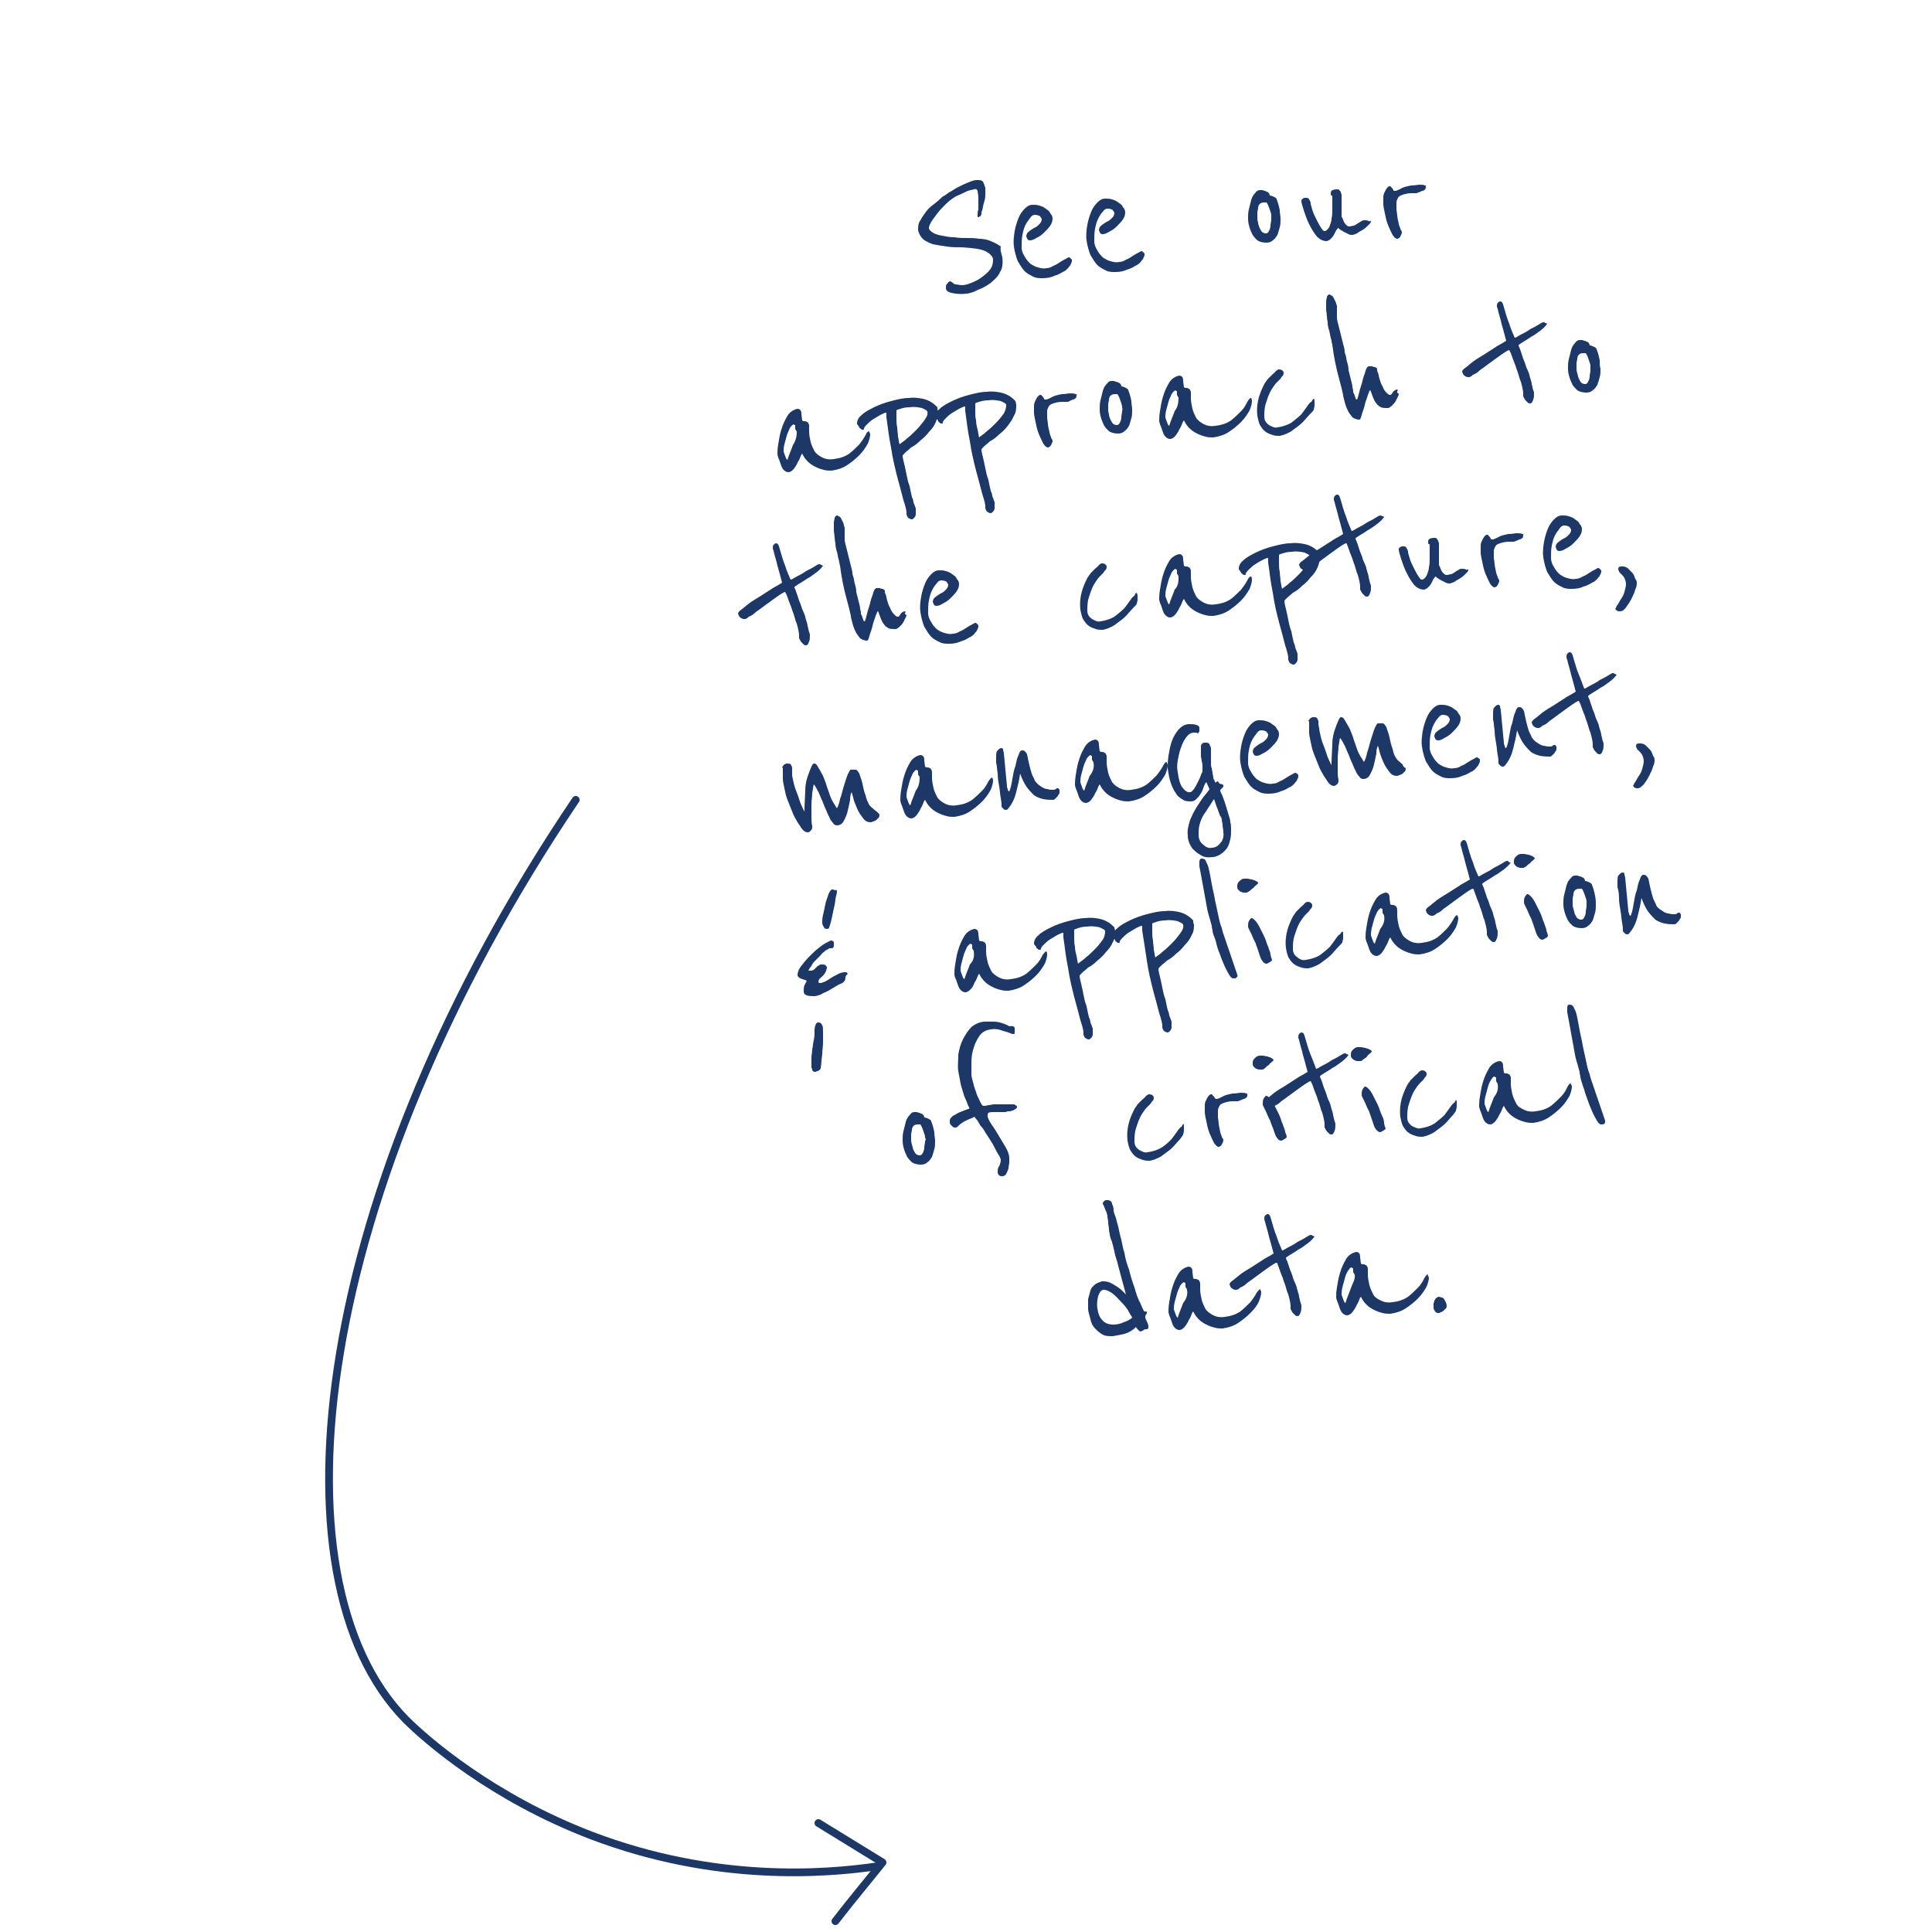 <?xml version="1.0" encoding="utf-8"?>
<!-- Generator: Adobe Illustrator 22.1.0, SVG Export Plug-In . SVG Version: 6.00 Build 0)  -->
<svg version="1.1" id="Layer_1" xmlns="http://www.w3.org/2000/svg" xmlns:xlink="http://www.w3.org/1999/xlink" x="0px" y="0px"
	 viewBox="0 0 250 250" style="enable-background:new 0 0 250 250;" xml:space="preserve">
<style type="text/css">
	.st0{fill:none;stroke:#1D3766;stroke-linecap:round;stroke-linejoin:round;stroke-miterlimit:10;}
	.st1{fill:none;}
	.st2{enable-background:new    ;}
	.st3{fill:#1D3766;}
</style>
<path class="st0" d="M74.5,103.5c-34,50.4-40,100.7-22,119c2.7,2.7,11.2,10.1,24,15c16,6.1,30.2,5,37,4"/>
<path class="st0" d="M105.9,235.9c2.8,1.7,5.5,3.4,8.3,5.1c-2,2.5-4.1,5-6.1,7.6"/>
<rect x="93.1" y="15.8" transform="matrix(0.996 -8.715522e-02 8.715522e-02 0.996 -8.028 14.125)" class="st1" width="129.3" height="166.4"/>
<g class="st2">
	<path class="st3" d="M129.7,33.3c0.1,0.8,0,1.5-0.3,1.9c-0.2,0.5-0.6,0.9-1.2,1.4c-0.1,0.1-0.3,0.2-0.6,0.4
		c-0.2,0.1-0.5,0.3-0.8,0.4c-0.3,0.1-0.6,0.3-0.9,0.4c-0.3,0.1-0.6,0.2-0.9,0.2c-0.8,0.1-1.4,0-1.9-0.1c-0.4-0.1-0.7-0.3-0.7-0.6
		c0-0.3,0-0.5,0.2-0.6c0.1-0.2,0.2-0.3,0.4-0.3l0.3,0.2c0.1,0.1,0.2,0.2,0.4,0.2s0.4,0.1,0.8,0.1c0.3,0,0.7-0.1,1.2-0.3
		c0.5-0.2,0.9-0.4,1.3-0.7c0.4-0.3,0.8-0.6,1.1-1c0.3-0.4,0.4-0.8,0.4-1.3c0-0.4-0.4-0.8-1-1.1c-0.6-0.3-1.6-0.4-3-0.5
		c-0.7,0-1.4,0-2-0.1c-0.7-0.1-1.3-0.2-1.8-0.3c-0.5-0.2-1-0.4-1.3-0.7c-0.3-0.3-0.5-0.7-0.6-1.1c0-0.4,0-0.9,0.3-1.3
		c0.2-0.4,0.5-0.8,0.8-1.2c0.3-0.4,0.7-0.7,1.1-1c0.4-0.3,0.7-0.6,0.9-0.8c0.2-0.1,0.5-0.3,0.9-0.6c0.4-0.2,0.8-0.5,1.2-0.7
		c0.4-0.2,0.8-0.4,1.3-0.6s0.8-0.3,1.1-0.3c0.4,0,0.6,0,0.8,0.2c0.1,0.2,0.2,0.5,0.3,0.8c0,0.3,0,0.6,0,1c0,0.3-0.1,0.7-0.2,1
		c-0.1,0.3-0.1,0.6-0.2,0.9c-0.1,0.2-0.1,0.4-0.1,0.5c-0.1,0.2-0.1,0.3-0.2,0.3s-0.1,0.1-0.2,0.1c-0.1,0-0.1,0-0.1-0.1
		c0-0.1,0-0.2,0-0.3c0-0.2,0-0.3,0.1-0.6c0-0.2,0-0.5,0-0.7c0-0.3,0-0.5,0-0.8c0-0.4-0.1-0.7-0.1-0.9c-0.1-0.2-0.2-0.3-0.5-0.2
		s-0.6,0.1-1,0.3c-0.4,0.2-0.8,0.4-1.3,0.6c-0.5,0.3-0.9,0.6-1.3,1s-0.8,0.8-1.1,1.2c-0.3,0.4-0.6,0.8-0.8,1.1
		c-0.2,0.4-0.3,0.6-0.3,0.8c0,0.2,0.2,0.4,0.5,0.6c0.3,0.2,0.7,0.3,1.2,0.4c0.5,0.1,1,0.2,1.6,0.2c0.6,0.1,1.1,0.1,1.7,0.1
		c0.5,0,1,0,1.5,0.1c0.5,0,1.1,0.1,1.5,0.3c0.5,0.2,0.9,0.4,1.3,0.7C129.4,32.4,129.6,32.8,129.7,33.3z"/>
	<path class="st3" d="M138.7,33.6c0,0,0,0.1,0,0.2c0,0.1-0.1,0.3-0.2,0.5c0,0.1-0.2,0.2-0.3,0.4c-0.2,0.2-0.4,0.4-0.7,0.5
		c-0.3,0.2-0.7,0.4-1.1,0.5c-0.4,0.2-0.9,0.3-1.5,0.3c-0.4,0-0.8,0-1.2-0.2c-0.4-0.2-0.8-0.4-1.1-0.7c-0.3-0.3-0.6-0.8-0.9-1.3
		c-0.2-0.5-0.4-1.2-0.5-1.9c-0.1-0.7,0-1.4,0.1-2s0.3-1.2,0.5-1.7c0.2-0.5,0.5-0.9,0.8-1.2c0.3-0.3,0.6-0.5,1-0.5
		c0.3,0,0.6,0,0.9,0.1c0.3,0.1,0.6,0.2,0.8,0.4c0.3,0.2,0.5,0.3,0.6,0.6c0.2,0.2,0.3,0.4,0.3,0.7c0,0.3-0.1,0.6-0.3,0.9
		c-0.2,0.3-0.5,0.6-0.8,0.9c-0.3,0.3-0.6,0.5-1,0.7c-0.3,0.2-0.6,0.3-0.8,0.3c-0.1,0-0.2,0-0.3-0.1c-0.1-0.1-0.1-0.2-0.2-0.4
		c0-0.2,0.1-0.5,0.3-0.6c0.2-0.2,0.4-0.3,0.7-0.5c0.3-0.1,0.5-0.3,0.7-0.5c0.2-0.2,0.3-0.4,0.3-0.7c0,0-0.1-0.1-0.2-0.3
		c-0.1-0.1-0.4-0.2-0.7-0.2c-0.2,0-0.4,0.1-0.6,0.4s-0.4,0.5-0.6,0.9c-0.2,0.4-0.3,0.8-0.4,1.3c-0.1,0.5-0.1,1-0.1,1.6
		c0,0.5,0.2,0.9,0.4,1.2c0.2,0.4,0.5,0.7,0.7,0.9c0.3,0.2,0.6,0.4,1,0.5c0.4,0.1,0.7,0.2,1.1,0.1c0.3,0,0.6-0.1,0.9-0.3
		c0.3-0.1,0.6-0.3,0.9-0.5c0.3-0.2,0.5-0.3,0.7-0.4c0.2-0.1,0.3-0.2,0.4-0.2c0.1,0,0.1,0,0.2,0.1S138.7,33.6,138.7,33.6z"/>
	<path class="st3" d="M148.1,32.8c0,0,0,0.1,0,0.2c0,0.1-0.1,0.3-0.2,0.5c0,0.1-0.2,0.2-0.3,0.4c-0.2,0.2-0.4,0.4-0.7,0.5
		c-0.3,0.2-0.7,0.4-1.1,0.5c-0.4,0.2-0.9,0.3-1.5,0.3c-0.4,0-0.8,0-1.2-0.2c-0.4-0.2-0.8-0.4-1.1-0.7c-0.3-0.3-0.6-0.8-0.9-1.3
		c-0.2-0.5-0.4-1.2-0.5-1.9c-0.1-0.7,0-1.4,0.1-2c0.1-0.6,0.3-1.2,0.5-1.7c0.2-0.5,0.5-0.9,0.8-1.2c0.3-0.3,0.6-0.5,1-0.5
		c0.3,0,0.6,0,0.9,0.1c0.3,0.1,0.6,0.2,0.8,0.4c0.3,0.2,0.5,0.3,0.6,0.6c0.2,0.2,0.3,0.4,0.3,0.7c0,0.3-0.1,0.6-0.3,0.9
		c-0.2,0.3-0.5,0.6-0.8,0.9c-0.3,0.3-0.6,0.5-1,0.7c-0.3,0.2-0.6,0.3-0.8,0.3c-0.1,0-0.2,0-0.3-0.1c-0.1-0.1-0.1-0.2-0.2-0.4
		c0-0.2,0.1-0.5,0.3-0.6c0.2-0.2,0.4-0.3,0.7-0.5c0.3-0.1,0.5-0.3,0.7-0.5c0.2-0.2,0.3-0.4,0.3-0.7c0,0-0.1-0.1-0.2-0.3
		c-0.1-0.1-0.3-0.2-0.7-0.2c-0.2,0-0.4,0.1-0.6,0.4c-0.2,0.2-0.4,0.5-0.6,0.9c-0.2,0.4-0.3,0.8-0.4,1.3c-0.1,0.5-0.1,1-0.1,1.6
		c0,0.5,0.2,0.9,0.4,1.2c0.2,0.4,0.5,0.7,0.7,0.9c0.3,0.2,0.6,0.4,1,0.5c0.4,0.1,0.7,0.2,1.1,0.1c0.3,0,0.6-0.1,0.9-0.3
		c0.3-0.1,0.6-0.3,0.9-0.5c0.3-0.2,0.5-0.3,0.7-0.4c0.2-0.1,0.3-0.2,0.4-0.2c0.1,0,0.1,0,0.2,0.1C148,32.7,148.1,32.8,148.1,32.8z"
		/>
	<path class="st3" d="M165.7,28.3c0,0.4,0,0.8-0.1,1.1c-0.1,0.4-0.2,0.7-0.3,1c-0.2,0.3-0.3,0.5-0.6,0.7c-0.2,0.2-0.5,0.3-0.8,0.3
		c-0.5,0-0.9-0.1-1.2-0.3c-0.3-0.3-0.6-0.6-0.7-0.9c-0.2-0.4-0.3-0.7-0.4-1.1c-0.1-0.4-0.1-0.7-0.1-0.9c0-0.3,0-0.7,0.1-1.1
		c0.1-0.4,0.2-0.8,0.3-1.2c0.1-0.4,0.3-0.7,0.5-0.9c0.2-0.3,0.4-0.4,0.6-0.4c0.1,0,0.1,0,0.3,0s0.2,0.1,0.4,0.1
		c0.1,0.1,0.3,0.1,0.4,0.2c0.1,0.1,0.2,0.2,0.2,0.4c0.2,0,0.4,0.1,0.6,0.2c0.2,0.1,0.3,0.2,0.3,0.3c0.2,0.5,0.3,0.9,0.4,1.4
		C165.6,27.6,165.7,28,165.7,28.3z M164.5,27.9c0-0.3-0.1-0.5-0.2-0.8c-0.1-0.3-0.2-0.6-0.4-0.9c0,0-0.1,0-0.1,0c-0.1,0-0.1,0-0.2,0
		c0,0-0.1,0-0.1,0c-0.2,0-0.4,0.1-0.5,0.2c-0.1,0.1-0.2,0.3-0.2,0.5c0,0.2-0.1,0.4-0.1,0.6c0,0.2,0,0.4,0,0.6c0,0.2,0,0.4,0.1,0.7
		c0,0.2,0.1,0.5,0.2,0.7s0.2,0.4,0.3,0.5c0.1,0.1,0.3,0.2,0.5,0.2c0.2,0,0.3-0.1,0.4-0.3c0.1-0.2,0.2-0.4,0.2-0.7s0.1-0.5,0.1-0.8
		C164.5,28.2,164.5,28,164.5,27.9z"/>
	<path class="st3" d="M177.4,28.6c0,0.2-0.1,0.3-0.3,0.5c-0.2,0.2-0.4,0.4-0.7,0.6c-0.3,0.2-0.6,0.3-0.8,0.5
		c-0.3,0.1-0.5,0.2-0.6,0.2c-0.2,0-0.3,0-0.5-0.1c-0.2-0.1-0.4-0.2-0.6-0.3c-0.2-0.1-0.3-0.2-0.5-0.3c-0.1-0.1-0.2-0.2-0.3-0.2
		c0,0.1-0.1,0.2-0.2,0.3c-0.1,0.2-0.2,0.4-0.3,0.6c-0.1,0.2-0.3,0.4-0.4,0.5c-0.2,0.2-0.3,0.2-0.5,0.3c-0.5,0-0.9-0.2-1.3-0.6
		c-0.4-0.5-0.7-1-1-1.6c-0.3-0.6-0.5-1.2-0.7-1.8c-0.2-0.6-0.3-1-0.3-1.2c0-0.1,0-0.2,0.2-0.3c0.1-0.1,0.2-0.1,0.3-0.1
		c0.3,0,0.4,0,0.5,0.2s0.2,0.3,0.2,0.5c0,0.2,0.1,0.4,0.2,0.8c0.1,0.4,0.3,0.8,0.5,1.2c0.2,0.4,0.4,0.8,0.6,1.1
		c0.2,0.3,0.3,0.5,0.5,0.5c0.2,0,0.4-0.2,0.6-0.5c0.1-0.3,0.3-0.7,0.3-1.1c0.1-0.4,0.1-0.8,0.1-1.1c0-0.4,0-0.6,0-0.7
		c0,0,0-0.1,0-0.2c0-0.1,0-0.2,0-0.3c0-0.1,0-0.2,0-0.3c0-0.1,0-0.2,0-0.2c0-0.1,0-0.2-0.1-0.2c-0.1,0-0.1-0.1-0.1-0.3
		c0-0.1,0-0.2,0.1-0.3s0.3-0.2,0.7-0.2c0.1,0,0.3,0,0.3,0.1c0.1,0.1,0.2,0.2,0.2,0.3c0,0.1,0.1,0.2,0.1,0.3c0,0.1,0,0.2,0,0.2
		c0,0,0,0.1,0,0.4c0,0.2,0,0.5,0,0.8c0,0.3,0,0.5,0,0.8s0,0.4,0,0.5c0,0.1,0,0.2,0.1,0.3c0.1,0.2,0.1,0.3,0.2,0.5
		c0.1,0.2,0.2,0.3,0.3,0.4c0.1,0.1,0.2,0.2,0.4,0.2c0.2,0,0.4-0.1,0.6-0.1c0.2-0.1,0.4-0.2,0.5-0.3c0.2-0.1,0.3-0.2,0.5-0.3
		c0.1-0.1,0.3-0.1,0.4-0.1c0.2,0,0.3,0,0.5,0.1S177.4,28.5,177.4,28.6z"/>
	<path class="st3" d="M184.5,24.2c0,0.1,0,0.2-0.1,0.3c-0.1,0.1-0.2,0.2-0.4,0.2c-0.1,0.1-0.3,0.1-0.4,0.2c-0.1,0-0.3,0.1-0.3,0.1
		c-0.3,0-0.4,0-0.5,0c-0.1,0-0.2,0-0.2,0c-0.4,0-0.8,0.1-1.1,0.2c-0.3,0.1-0.5,0.2-0.6,0.4c-0.1,0.2-0.2,0.4-0.2,0.6s0,0.5,0,0.9
		c0.1,0.6,0.1,1,0.2,1.4s0.1,0.6,0.2,0.8c0.1,0.2,0.1,0.4,0.2,0.5c0.1,0.1,0.1,0.2,0.1,0.3c0,0.1-0.1,0.3-0.2,0.5
		c-0.1,0.2-0.3,0.3-0.4,0.3c-0.2,0-0.4-0.2-0.6-0.5c-0.2-0.4-0.4-0.8-0.6-1.3c-0.2-0.5-0.3-1-0.4-1.5c-0.1-0.5-0.2-0.9-0.2-1.2
		c0-0.3,0-0.6,0-0.9c0-0.3,0.1-0.5,0.2-0.7c0.1-0.2,0.2-0.4,0.3-0.5c0.1-0.1,0.2-0.2,0.3-0.2c0.1,0,0.2,0,0.2,0.1
		c0.1,0.1,0.1,0.1,0.2,0.2c0,0.1,0.1,0.1,0.1,0.2c0,0.1,0.1,0.1,0.2,0.1c0.2,0,0.4-0.1,0.8-0.3c0.3-0.2,0.8-0.3,1.3-0.4
		c0.5,0,0.8-0.1,1.1-0.1c0.2,0,0.5,0,0.7,0.1c0.1,0,0.1,0,0.2,0.1C184.4,24,184.5,24.1,184.5,24.2z"/>
</g>
<g class="st2">
	<path class="st3" d="M112.6,56.2c0,0.3-0.1,0.7-0.3,1.2c-0.3,0.5-0.6,1-1.1,1.5c-0.5,0.5-1,0.9-1.6,1.3c-0.6,0.4-1.3,0.6-2,0.7
		c-0.3,0-0.7,0-1-0.1c-0.4-0.1-0.7-0.2-1.1-0.4s-0.7-0.4-1-0.7c-0.3-0.3-0.5-0.6-0.7-1c-0.1,0.1-0.2,0.3-0.3,0.6
		c-0.1,0.3-0.3,0.5-0.4,0.8c-0.2,0.3-0.3,0.5-0.5,0.7c-0.2,0.2-0.4,0.3-0.6,0.3c-0.2,0-0.4-0.1-0.6-0.3c-0.2-0.2-0.3-0.5-0.4-0.8
		c-0.1-0.3-0.2-0.6-0.3-0.8c-0.1-0.3-0.1-0.4-0.1-0.5c0-0.2,0-0.6,0.1-1.2c0.1-0.6,0.2-1.3,0.4-1.9c0.2-0.7,0.5-1.3,0.8-1.8
		c0.3-0.5,0.8-0.8,1.3-0.9c0.2,0,0.3,0.1,0.4,0.2c0.1,0.2,0.1,0.3,0.1,0.5l0.1,0.8c0.1,0.1,0.2,0.1,0.3,0.1c0.1,0,0.2,0,0.3,0.1
		c0.1,0,0.2,0.1,0.2,0.2c0.1,0.1,0.1,0.2,0.1,0.4c0,0.1,0,0.2,0,0.3c0,0.1,0,0.2,0,0.3c0,0.5,0.1,0.9,0.2,1.4
		c0.1,0.4,0.3,0.8,0.5,1.2c0.2,0.3,0.6,0.6,1,0.8c0.4,0.2,0.9,0.3,1.5,0.2c0.8-0.1,1.4-0.3,2-0.7c0.5-0.4,0.9-0.8,1.3-1.2
		c0.3-0.4,0.6-0.8,0.8-1.2c0.2-0.4,0.3-0.5,0.5-0.5C112.4,55.9,112.6,56,112.6,56.2z M103.1,55.9c0-0.1,0-0.1-0.1-0.2
		c0-0.1-0.1-0.1-0.1-0.2c0-0.1,0-0.1,0-0.2c0-0.1,0-0.1,0-0.2c0-0.1,0-0.1-0.1-0.1c0,0-0.1-0.1-0.1-0.1c-0.2,0.1-0.3,0.2-0.5,0.5
		c-0.1,0.3-0.3,0.6-0.4,1c-0.1,0.4-0.2,0.7-0.3,1.1c-0.1,0.4-0.1,0.7-0.1,0.9c0,0.1,0.1,0.3,0.2,0.6c0.1,0.3,0.2,0.5,0.3,0.5
		c0.2-0.7,0.5-1.3,0.7-1.9C103,57,103.1,56.4,103.1,55.9z"/>
	<path class="st3" d="M121.4,53.2c0,0.5-0.1,0.9-0.3,1.4c-0.2,0.5-0.5,0.9-0.9,1.3c-0.3,0.4-0.7,0.8-1.1,1.1
		c-0.4,0.4-0.8,0.7-1.2,0.9c-0.3,0.3-0.6,0.5-0.8,0.7c-0.2,0.2-0.3,0.3-0.3,0.4c0,0.2,0.1,0.6,0.2,1c0.1,0.4,0.2,0.9,0.3,1.4
		c0.1,0.5,0.2,1,0.4,1.5c0.1,0.5,0.2,1,0.3,1.4c0,0,0,0.1,0.1,0.2c0,0.1,0.1,0.3,0.1,0.5c0.1,0.2,0.1,0.3,0.2,0.5
		c0,0.1,0.1,0.2,0.1,0.3c0,0.1,0,0.3,0,0.4c0,0.2,0,0.3,0,0.4c0,0.1-0.1,0.3-0.2,0.4c-0.1,0.1-0.2,0.2-0.3,0.2
		c-0.2,0-0.3-0.1-0.5-0.2c-0.1-0.2-0.2-0.3-0.2-0.5c0,0,0-0.1,0-0.1s0-0.1,0-0.1c0-0.2-0.1-0.7-0.4-1.6c-0.2-0.8-0.5-1.9-0.8-3
		c-0.3-1.2-0.6-2.4-0.8-3.8c-0.3-1.4-0.4-2.6-0.6-3.9c0-0.1,0-0.2,0-0.3c0-0.1,0-0.2,0-0.3c-0.2,0-0.4,0.1-0.8,0.3
		c-0.3,0.2-0.7,0.4-1,0.6c-0.3,0.2-0.6,0.5-0.8,0.7c-0.2,0.2-0.4,0.5-0.3,0.6l-0.2,0c-0.1,0-0.1,0-0.2-0.1c-0.1-0.1-0.2-0.1-0.2-0.2
		c-0.1-0.1-0.1-0.2-0.2-0.3c-0.1-0.1-0.1-0.1-0.1-0.2c0-0.4,0.2-0.8,0.6-1.1c0.4-0.4,1-0.7,1.6-1c0.6-0.3,1.4-0.6,2.2-0.8
		c0.8-0.2,1.5-0.4,2.3-0.4c0.7-0.1,1.3,0,1.8,0.1c0.5,0.1,0.9,0.3,1.2,0.5c0.3,0.2,0.5,0.4,0.7,0.6
		C121.3,52.9,121.3,53.1,121.4,53.2z M120,53.3c0-0.2-0.3-0.3-0.7-0.5c-0.5-0.1-1-0.2-1.6-0.1c-0.5,0-0.9,0.1-1.2,0.2
		s-0.4,0.1-0.5,0.2c0,0.3,0,0.6,0,1c0,0.4,0,0.8,0.1,1.2c0,0.4,0.1,0.8,0.1,1.2c0.1,0.4,0.1,0.7,0.2,1c0.2-0.2,0.6-0.4,1-0.8
		c0.4-0.3,0.8-0.7,1.2-1.1c0.4-0.4,0.7-0.8,1-1.2C119.9,54,120.1,53.6,120,53.3z"/>
	<path class="st3" d="M131.5,52.4c0,0.5,0,0.9-0.3,1.4c-0.2,0.5-0.5,0.9-0.8,1.3c-0.3,0.4-0.7,0.8-1.1,1.1c-0.4,0.4-0.8,0.7-1.2,0.9
		c-0.3,0.3-0.6,0.5-0.8,0.7s-0.3,0.3-0.3,0.4c0,0.2,0.1,0.6,0.2,1c0.1,0.4,0.2,0.9,0.3,1.4c0.1,0.5,0.2,1,0.4,1.5
		c0.1,0.5,0.2,1,0.3,1.4c0,0,0,0.1,0.1,0.2c0,0.1,0.1,0.3,0.1,0.5c0.1,0.2,0.1,0.3,0.2,0.5c0,0.1,0.1,0.2,0.1,0.3c0,0.1,0,0.3,0,0.4
		c0,0.2,0,0.3,0,0.4c0,0.1-0.1,0.3-0.2,0.4s-0.2,0.2-0.3,0.2c-0.2,0-0.3-0.1-0.5-0.2c-0.1-0.2-0.2-0.3-0.2-0.5c0,0,0-0.1,0-0.1
		s0-0.1,0-0.1c0-0.2-0.1-0.7-0.4-1.6c-0.2-0.8-0.5-1.9-0.8-3c-0.3-1.2-0.6-2.4-0.8-3.8c-0.3-1.4-0.4-2.6-0.6-3.9c0-0.1,0-0.2,0-0.3
		c0-0.1,0-0.2,0-0.3c-0.2,0-0.4,0.1-0.8,0.3c-0.3,0.2-0.7,0.4-1,0.6c-0.3,0.2-0.6,0.5-0.8,0.7c-0.2,0.2-0.4,0.5-0.3,0.6l-0.2,0
		c-0.1,0-0.1,0-0.2-0.1c-0.1-0.1-0.2-0.1-0.2-0.2s-0.1-0.2-0.2-0.3C121,54.1,121,54,121,54c0-0.4,0.2-0.8,0.6-1.1
		c0.4-0.4,1-0.7,1.6-1c0.6-0.3,1.4-0.6,2.2-0.8c0.8-0.2,1.5-0.4,2.3-0.4c0.7-0.1,1.3,0,1.8,0.1c0.5,0.1,0.9,0.3,1.2,0.5
		c0.3,0.2,0.5,0.4,0.7,0.6C131.4,52,131.5,52.2,131.5,52.4z M130.2,52.4c0-0.2-0.3-0.3-0.7-0.5c-0.5-0.1-1-0.2-1.6-0.1
		c-0.5,0-0.9,0.1-1.2,0.2s-0.4,0.1-0.5,0.2c0,0.3,0,0.6,0,1c0,0.4,0,0.8,0.1,1.2c0,0.4,0.1,0.8,0.2,1.2c0.1,0.4,0.1,0.7,0.2,1
		c0.2-0.2,0.6-0.4,1-0.8c0.4-0.3,0.8-0.7,1.2-1.1c0.4-0.4,0.7-0.8,1-1.2C130.1,53.1,130.2,52.8,130.2,52.4z"/>
	<path class="st3" d="M139.3,51.2c0,0.1,0,0.2-0.1,0.3c-0.1,0.1-0.2,0.2-0.4,0.2c-0.1,0.1-0.3,0.1-0.4,0.2s-0.3,0.1-0.3,0.1
		c-0.3,0-0.4,0-0.5,0c-0.1,0-0.2,0-0.2,0c-0.4,0-0.8,0.1-1.1,0.2c-0.3,0.1-0.5,0.2-0.6,0.4c-0.1,0.2-0.2,0.4-0.2,0.6s0,0.5,0,0.9
		c0.1,0.6,0.1,1,0.2,1.4c0.1,0.3,0.1,0.6,0.2,0.8c0.1,0.2,0.1,0.4,0.2,0.5c0.1,0.1,0.1,0.2,0.1,0.3c0,0.1-0.1,0.3-0.2,0.5
		c-0.1,0.2-0.3,0.3-0.4,0.3c-0.2,0-0.4-0.2-0.6-0.5c-0.2-0.4-0.4-0.8-0.6-1.3c-0.2-0.5-0.3-1-0.4-1.5c-0.1-0.5-0.2-0.9-0.2-1.2
		c0-0.3,0-0.6,0-0.9c0-0.3,0.1-0.5,0.2-0.7c0.1-0.2,0.2-0.4,0.3-0.5c0.1-0.1,0.2-0.2,0.3-0.2c0.1,0,0.2,0,0.2,0.1
		c0.1,0.1,0.1,0.1,0.2,0.2c0,0.1,0.1,0.1,0.1,0.2c0,0.1,0.1,0.1,0.2,0.1c0.2,0,0.4-0.1,0.8-0.3c0.3-0.2,0.8-0.3,1.3-0.4
		c0.5,0,0.8-0.1,1.1-0.1c0.2,0,0.5,0,0.7,0.1c0.1,0,0.1,0,0.2,0.1C139.3,51,139.3,51.1,139.3,51.2z"/>
	<path class="st3" d="M146.5,53c0,0.4,0,0.8-0.1,1.1c-0.1,0.4-0.2,0.7-0.3,1c-0.2,0.3-0.3,0.5-0.6,0.7c-0.2,0.2-0.5,0.3-0.8,0.3
		c-0.5,0-0.9-0.1-1.2-0.3c-0.3-0.3-0.6-0.6-0.7-0.9c-0.2-0.4-0.3-0.7-0.4-1.1c-0.1-0.4-0.1-0.7-0.1-0.9c0-0.3,0-0.7,0.1-1.1
		c0.1-0.4,0.2-0.8,0.3-1.2c0.1-0.4,0.3-0.7,0.5-0.9c0.2-0.3,0.4-0.4,0.6-0.4c0.1,0,0.1,0,0.3,0c0.1,0,0.2,0.1,0.4,0.1
		c0.1,0.1,0.3,0.1,0.4,0.2c0.1,0.1,0.2,0.2,0.2,0.4c0.2,0,0.4,0.1,0.6,0.2c0.2,0.1,0.3,0.2,0.3,0.3c0.2,0.5,0.3,0.9,0.4,1.4
		C146.4,52.3,146.5,52.7,146.5,53z M145.2,52.7c0-0.3-0.1-0.5-0.2-0.8c-0.1-0.3-0.2-0.6-0.4-0.9c0,0-0.1,0-0.1,0c-0.1,0-0.1,0-0.2,0
		c0,0-0.1,0-0.1,0c-0.2,0-0.4,0.1-0.5,0.2c-0.1,0.1-0.2,0.3-0.2,0.5c0,0.2-0.1,0.4-0.1,0.6c0,0.2,0,0.4,0,0.6c0,0.2,0,0.4,0.1,0.7
		c0,0.2,0.1,0.5,0.2,0.7c0.1,0.2,0.2,0.4,0.3,0.5c0.1,0.1,0.3,0.2,0.5,0.2c0.2,0,0.3-0.1,0.4-0.3c0.1-0.2,0.2-0.4,0.2-0.7
		s0.1-0.5,0.1-0.8C145.3,52.9,145.2,52.8,145.2,52.7z"/>
	<path class="st3" d="M162,51.9c0,0.3-0.1,0.7-0.3,1.2c-0.3,0.5-0.6,1-1.1,1.5c-0.5,0.5-1,0.9-1.6,1.3c-0.6,0.4-1.3,0.6-2,0.7
		c-0.3,0-0.7,0-1-0.1c-0.4-0.1-0.7-0.2-1.1-0.4s-0.7-0.4-1-0.7c-0.3-0.3-0.5-0.6-0.7-1c-0.1,0.1-0.2,0.3-0.3,0.6
		c-0.1,0.3-0.3,0.5-0.4,0.8c-0.2,0.3-0.3,0.5-0.5,0.7c-0.2,0.2-0.4,0.3-0.6,0.3c-0.2,0-0.4-0.1-0.6-0.3c-0.2-0.2-0.3-0.5-0.4-0.8
		c-0.1-0.3-0.2-0.6-0.3-0.8c-0.1-0.3-0.1-0.4-0.1-0.5c0-0.2,0-0.6,0.1-1.2c0.1-0.6,0.2-1.3,0.4-1.9c0.2-0.7,0.5-1.3,0.8-1.8
		c0.3-0.5,0.8-0.8,1.3-0.9c0.2,0,0.3,0.1,0.4,0.2c0.1,0.2,0.1,0.3,0.1,0.5l0.1,0.8c0.1,0.1,0.2,0.1,0.3,0.1c0.1,0,0.2,0,0.3,0.1
		c0.1,0,0.2,0.1,0.2,0.2c0.1,0.1,0.1,0.2,0.1,0.4c0,0.1,0,0.2,0,0.3c0,0.1,0,0.2,0,0.3c0,0.5,0.1,0.9,0.2,1.4
		c0.1,0.4,0.3,0.8,0.5,1.2c0.2,0.3,0.6,0.6,1,0.8c0.4,0.2,0.9,0.3,1.5,0.2c0.8-0.1,1.4-0.3,2-0.7c0.5-0.4,0.9-0.8,1.3-1.2
		s0.6-0.8,0.8-1.2c0.2-0.3,0.3-0.5,0.5-0.5C161.9,51.5,162,51.7,162,51.9z M152.5,51.5c0-0.1,0-0.1-0.1-0.2c0-0.1-0.1-0.1-0.1-0.2
		c0-0.1,0-0.1,0-0.2c0-0.1,0-0.1,0-0.2c0-0.1,0-0.1-0.1-0.1c0,0-0.1-0.1-0.1-0.1c-0.2,0.1-0.3,0.2-0.5,0.5c-0.1,0.3-0.3,0.6-0.4,1
		c-0.1,0.4-0.2,0.7-0.3,1.1c-0.1,0.4-0.1,0.7-0.1,0.9c0,0.1,0.1,0.3,0.2,0.6c0.1,0.3,0.2,0.5,0.3,0.5c0.2-0.7,0.5-1.3,0.7-1.9
		C152.4,52.7,152.5,52.1,152.5,51.5z"/>
	<path class="st3" d="M170.1,51.9c0,0.2,0,0.4,0,0.6c0,0.2-0.1,0.4-0.1,0.5c0,0.1-0.2,0.3-0.5,0.6c-0.3,0.3-0.6,0.7-1,1.1
		c-0.4,0.4-0.9,0.7-1.4,1.1c-0.5,0.3-1,0.5-1.5,0.6c-0.3,0-0.6,0-0.9-0.1s-0.6-0.2-0.9-0.4c-0.3-0.2-0.5-0.5-0.7-0.8
		c-0.2-0.3-0.3-0.8-0.4-1.3c-0.1-0.9,0-1.7,0.2-2.4c0.2-0.7,0.5-1.3,0.7-1.7c0.1-0.2,0.3-0.4,0.4-0.6c0.2-0.2,0.4-0.4,0.6-0.6
		c0.2-0.2,0.4-0.3,0.5-0.5c0.2-0.1,0.3-0.2,0.3-0.2c0.2,0,0.3,0,0.5,0.1c0.1,0.1,0.2,0.2,0.2,0.3c0,0.1,0,0.3-0.1,0.4
		c-0.1,0.1-0.2,0.2-0.3,0.4c-0.1,0.1-0.3,0.3-0.5,0.5c-0.2,0.2-0.4,0.5-0.6,0.8c-0.4,0.6-0.6,1.3-0.8,1.9c-0.2,0.6-0.2,1.2-0.2,1.7
		c0,0.5,0.2,0.8,0.6,1.1c0.4,0.2,0.7,0.4,1.1,0.3c0.7-0.1,1.3-0.3,1.8-0.6c0.5-0.4,0.9-0.7,1.3-1.1c0.3-0.4,0.6-0.8,0.8-1.1
		c0.2-0.3,0.4-0.5,0.5-0.5C170,51.4,170.1,51.6,170.1,51.9z"/>
	<path class="st3" d="M180.9,50.9C181,50.9,181,51,181,51c0,0,0,0.1-0.1,0.3c-0.1,0.2-0.2,0.4-0.3,0.6c-0.1,0.2-0.3,0.4-0.5,0.6
		s-0.4,0.3-0.5,0.3c-0.4,0-0.7,0-0.9-0.1c-0.2-0.1-0.5-0.3-0.6-0.5c-0.2-0.2-0.3-0.5-0.4-0.7c-0.1-0.3-0.2-0.5-0.3-0.8
		c0-0.1-0.1-0.2-0.1-0.2c-0.1,0-0.1,0.2-0.3,0.6c-0.1,0.4-0.3,0.8-0.4,1.3s-0.3,0.9-0.4,1.3c-0.1,0.4-0.2,0.6-0.3,0.6
		c-0.3,0-0.6-0.1-0.9-0.3c-0.2-0.3-0.5-0.6-0.6-0.9c-0.2-0.4-0.3-0.7-0.4-1.1c-0.1-0.4-0.2-0.7-0.2-0.9c-0.1-0.5-0.3-1.3-0.6-2.4
		c-0.3-1.1-0.6-2.5-0.8-4.1c-0.1-0.3-0.1-0.6-0.2-0.9c-0.1-0.3-0.1-0.6-0.2-0.9c-0.1-0.3-0.2-0.7-0.2-1.1c-0.1-0.4-0.1-1-0.2-1.6
		c0,0,0-0.2,0-0.4c0-0.2,0-0.4,0-0.7c0-0.2,0.1-0.4,0.1-0.6c0.1-0.2,0.2-0.3,0.3-0.3c0.1,0,0.2,0.1,0.4,0.2c0.1,0.1,0.2,0.3,0.3,0.5
		c0.1,0.2,0.2,0.4,0.2,0.5c0.1,0.2,0.1,0.3,0.1,0.4c0,0.3,0,0.5,0,0.8c0,0.2,0,0.5,0,0.6c0,0.3,0.1,0.6,0.2,1
		c0.1,0.4,0.2,0.8,0.3,1.2c0.1,0.4,0.2,0.8,0.3,1.2c0.1,0.4,0.2,0.7,0.2,1c0,0,0,0.1,0.1,0.4c0.1,0.2,0.1,0.5,0.2,0.9
		c0.1,0.3,0.2,0.7,0.2,1.1c0.1,0.4,0.2,0.8,0.3,1.2c0.1,0.4,0.2,0.7,0.2,1c0.1,0.3,0.1,0.5,0.1,0.6c0,0.1,0,0.1,0.1,0.2
		c0,0.1,0.1,0.2,0.1,0.3c0,0.1,0.1,0.2,0.1,0.3c0,0.1,0.1,0.2,0.2,0.2c0.1-0.2,0.2-0.6,0.3-1c0.1-0.5,0.3-0.9,0.4-1.4
		c0.1-0.5,0.3-0.9,0.4-1.3c0.1-0.4,0.3-0.6,0.4-0.6c0.1,0,0.3,0,0.4,0c0.1,0,0.2,0.1,0.4,0.1c0.2,0.1,0.3,0.1,0.3,0.3
		c0,0.1,0,0.3,0.1,0.4c0.1,0.2,0.1,0.5,0.2,0.8c0.1,0.3,0.2,0.7,0.4,1c0.1,0.3,0.3,0.6,0.5,0.8s0.3,0.3,0.5,0.3
		c0.1,0,0.2-0.1,0.3-0.3c0.1-0.2,0.3-0.3,0.5-0.4c0,0,0.1,0,0.2,0.1C180.7,50.7,180.8,50.8,180.9,50.9z"/>
	<path class="st3" d="M200.2,41.9c-0.2,0.3-0.5,0.6-0.9,0.9c-0.4,0.3-0.8,0.6-1.2,0.8c-0.4,0.3-0.8,0.5-1.1,0.7s-0.5,0.3-0.5,0.4
		c0,0.1,0.1,0.2,0.2,0.5c0.1,0.3,0.2,0.6,0.3,0.9c0.1,0.4,0.3,0.7,0.4,1.1c0.1,0.4,0.3,0.7,0.4,1c0.1,0.2,0.1,0.4,0.2,0.7
		c0.1,0.3,0.2,0.6,0.2,0.8c0.1,0.3,0.1,0.5,0.2,0.8c0.1,0.2,0.1,0.3,0.1,0.4c0,0.3,0,0.6-0.1,0.8c-0.1,0.3-0.2,0.5-0.4,0.5
		c-0.1,0-0.2,0-0.3-0.1c-0.1-0.1-0.2-0.2-0.3-0.3c-0.1-0.1-0.1-0.2-0.2-0.3c0-0.1-0.1-0.2-0.1-0.2c0,0,0-0.1,0-0.2
		c0-0.1,0-0.2,0-0.2c0-0.3-0.1-0.8-0.3-1.5c-0.1-0.2-0.2-0.5-0.3-0.9c-0.1-0.4-0.3-0.8-0.4-1.2c-0.2-0.5-0.4-1-0.6-1.6
		c-0.1-0.2-0.2-0.4-0.2-0.4c-0.1,0-0.3,0.1-0.6,0.3c-0.3,0.2-0.6,0.4-1,0.7c-0.4,0.3-0.7,0.5-1.1,0.8s-0.8,0.6-1.1,0.8
		c-0.3,0.3-0.6,0.5-0.9,0.6c-0.2,0.2-0.4,0.3-0.5,0.3c-0.2,0-0.4,0-0.6-0.2c-0.2-0.1-0.2-0.3-0.3-0.5c0-0.1,0.1-0.3,0.4-0.5
		c0.3-0.2,0.6-0.5,1-0.8c0.4-0.3,0.9-0.6,1.4-0.9c0.5-0.3,0.9-0.6,1.4-0.9c0.4-0.3,0.9-0.5,1.5-0.9c-0.2-0.8-0.4-1.5-0.6-2.2
		c-0.1-0.5-0.3-1.1-0.4-1.5c-0.1-0.5-0.2-0.7-0.2-0.7c0-0.2,0-0.4,0.1-0.5c0.1-0.1,0.2-0.2,0.3-0.2c0.2,0,0.3,0.1,0.4,0.4
		c0.3,1,0.5,1.8,0.8,2.5c0.2,0.7,0.5,1.3,0.7,1.8c0.2,0,0.4-0.2,0.8-0.4c0.4-0.2,0.8-0.4,1.2-0.7c0.4-0.2,0.8-0.4,1.1-0.6
		c0.3-0.2,0.5-0.3,0.6-0.3c0.1,0,0.2,0,0.2,0.1C200.2,41.8,200.2,41.9,200.2,41.9z"/>
	<path class="st3" d="M207.1,47.7c0,0.4,0,0.8-0.1,1.1c-0.1,0.4-0.2,0.7-0.3,1c-0.2,0.3-0.3,0.5-0.6,0.7c-0.2,0.2-0.5,0.3-0.8,0.3
		c-0.5,0-0.9-0.1-1.2-0.3c-0.3-0.3-0.6-0.6-0.7-0.9c-0.2-0.4-0.3-0.7-0.4-1.1c-0.1-0.4-0.1-0.7-0.1-0.9c0-0.3,0-0.7,0.1-1.1
		c0.1-0.4,0.2-0.8,0.3-1.2c0.1-0.4,0.3-0.7,0.5-0.9c0.2-0.3,0.4-0.4,0.6-0.4c0.1,0,0.1,0,0.3,0c0.1,0,0.2,0.1,0.4,0.1
		c0.1,0.1,0.3,0.1,0.4,0.2c0.1,0.1,0.2,0.2,0.2,0.4c0.2,0,0.4,0.1,0.6,0.2c0.2,0.1,0.3,0.2,0.3,0.3c0.2,0.5,0.3,0.9,0.4,1.4
		C207,47,207,47.4,207.1,47.7z M205.8,47.4c0-0.3-0.1-0.5-0.2-0.8c-0.1-0.3-0.2-0.6-0.4-0.9c0,0-0.1,0-0.1,0c-0.1,0-0.1,0-0.2,0
		c0,0-0.1,0-0.1,0c-0.2,0-0.4,0.1-0.5,0.2c-0.1,0.1-0.2,0.3-0.2,0.5c0,0.2-0.1,0.4-0.1,0.6c0,0.2,0,0.4,0,0.6c0,0.2,0,0.4,0.1,0.7
		s0.1,0.5,0.2,0.7c0.1,0.2,0.2,0.4,0.3,0.5c0.1,0.1,0.3,0.2,0.5,0.2c0.2,0,0.3-0.1,0.4-0.3c0.1-0.2,0.2-0.4,0.2-0.7
		c0-0.3,0.1-0.5,0.1-0.8C205.8,47.6,205.8,47.5,205.8,47.4z"/>
</g>
<g class="st2">
	<path class="st3" d="M106.5,73.2c-0.2,0.3-0.5,0.6-0.9,0.9c-0.4,0.3-0.8,0.6-1.2,0.8c-0.4,0.3-0.8,0.5-1.1,0.7s-0.5,0.3-0.5,0.4
		c0,0.1,0.1,0.2,0.2,0.5c0.1,0.3,0.2,0.6,0.3,0.9c0.1,0.4,0.3,0.7,0.4,1.1c0.1,0.4,0.3,0.7,0.4,1c0.1,0.2,0.1,0.4,0.2,0.7
		c0.1,0.3,0.2,0.6,0.2,0.8c0.1,0.3,0.1,0.5,0.2,0.8c0.1,0.2,0.1,0.3,0.1,0.4c0,0.3,0,0.6-0.1,0.8c-0.1,0.3-0.2,0.5-0.4,0.5
		c-0.1,0-0.2,0-0.3-0.1c-0.1-0.1-0.2-0.2-0.3-0.3c-0.1-0.1-0.1-0.2-0.2-0.3c0-0.1-0.1-0.2-0.1-0.2c0,0,0-0.1,0-0.2
		c0-0.1,0-0.2,0-0.2c0-0.3-0.1-0.8-0.3-1.5c-0.1-0.2-0.2-0.5-0.3-0.9c-0.1-0.4-0.3-0.8-0.4-1.2c-0.2-0.5-0.4-1-0.6-1.6
		c-0.1-0.2-0.2-0.4-0.2-0.4c-0.1,0-0.3,0.1-0.6,0.3c-0.3,0.2-0.6,0.4-1,0.7c-0.4,0.3-0.7,0.5-1.1,0.8s-0.8,0.6-1.1,0.8
		c-0.3,0.3-0.6,0.5-0.9,0.6c-0.2,0.2-0.4,0.3-0.5,0.3c-0.2,0-0.4,0-0.6-0.2c-0.2-0.1-0.2-0.3-0.3-0.5c0-0.1,0.1-0.3,0.4-0.5
		c0.3-0.2,0.6-0.5,1-0.8c0.4-0.3,0.9-0.6,1.4-0.9c0.5-0.3,0.9-0.6,1.4-0.9c0.4-0.3,0.9-0.5,1.5-0.9c-0.2-0.8-0.4-1.5-0.6-2.2
		c-0.1-0.5-0.3-1.1-0.4-1.5c-0.1-0.5-0.2-0.7-0.2-0.7c0-0.2,0-0.4,0.1-0.5c0.1-0.1,0.2-0.2,0.3-0.2c0.2,0,0.3,0.1,0.4,0.4
		c0.3,1,0.5,1.8,0.8,2.5c0.2,0.7,0.5,1.3,0.7,1.8c0.2,0,0.4-0.2,0.8-0.4c0.4-0.2,0.8-0.4,1.2-0.7c0.4-0.2,0.8-0.4,1.1-0.6
		c0.3-0.2,0.5-0.3,0.6-0.3c0.1,0,0.2,0,0.2,0.1C106.4,73.1,106.4,73.2,106.5,73.2z"/>
	<path class="st3" d="M117.2,79.5c0.1,0.1,0.1,0.1,0.1,0.1c0,0,0,0.1-0.1,0.3c-0.1,0.2-0.2,0.4-0.3,0.6c-0.1,0.2-0.3,0.4-0.5,0.6
		c-0.2,0.2-0.4,0.3-0.5,0.3c-0.4,0-0.7,0-0.9-0.1c-0.2-0.1-0.5-0.3-0.6-0.5c-0.2-0.2-0.3-0.5-0.4-0.7c-0.1-0.3-0.2-0.5-0.3-0.8
		c0-0.1-0.1-0.2-0.1-0.2c-0.1,0-0.1,0.2-0.3,0.6c-0.1,0.4-0.3,0.8-0.4,1.3c-0.1,0.5-0.3,0.9-0.4,1.3c-0.1,0.4-0.2,0.6-0.3,0.6
		c-0.3,0-0.6-0.1-0.9-0.3c-0.2-0.3-0.5-0.6-0.6-0.9c-0.2-0.4-0.3-0.7-0.4-1.1c-0.1-0.4-0.2-0.7-0.2-0.9c-0.1-0.5-0.3-1.3-0.6-2.4
		c-0.3-1.1-0.6-2.5-0.8-4.1c-0.1-0.3-0.1-0.6-0.2-0.9c-0.1-0.3-0.1-0.6-0.2-0.9c-0.1-0.3-0.2-0.7-0.2-1.1c-0.1-0.4-0.1-1-0.2-1.6
		c0,0,0-0.2,0-0.4c0-0.2,0-0.4,0-0.7c0-0.2,0.1-0.4,0.1-0.6c0.1-0.2,0.2-0.3,0.3-0.3c0.1,0,0.2,0.1,0.4,0.2c0.1,0.1,0.2,0.3,0.3,0.5
		c0.1,0.2,0.2,0.4,0.2,0.6c0.1,0.2,0.1,0.3,0.1,0.4c0,0.3,0,0.5,0,0.8c0,0.2,0,0.5,0,0.6c0,0.3,0.1,0.6,0.2,1
		c0.1,0.4,0.2,0.8,0.3,1.2c0.1,0.4,0.2,0.8,0.3,1.2c0.1,0.4,0.2,0.7,0.2,1c0,0,0,0.1,0.1,0.4c0.1,0.2,0.1,0.5,0.2,0.9
		c0.1,0.3,0.2,0.7,0.2,1.1c0.1,0.4,0.2,0.8,0.3,1.2c0.1,0.4,0.2,0.7,0.2,1c0.1,0.3,0.1,0.5,0.1,0.6c0,0.1,0,0.1,0.1,0.2
		c0,0.1,0.1,0.2,0.1,0.3c0,0.1,0.1,0.2,0.1,0.3c0,0.1,0.1,0.2,0.2,0.2c0.1-0.2,0.2-0.6,0.3-1c0.1-0.5,0.3-0.9,0.4-1.4
		c0.1-0.5,0.3-0.9,0.4-1.3c0.1-0.4,0.3-0.6,0.4-0.6c0.1,0,0.3,0,0.4,0c0.1,0,0.2,0.1,0.4,0.1c0.2,0.1,0.3,0.1,0.3,0.3
		c0,0.1,0,0.3,0.1,0.4c0.1,0.2,0.1,0.5,0.2,0.8c0.1,0.3,0.2,0.7,0.4,1c0.1,0.3,0.3,0.6,0.5,0.8c0.2,0.2,0.3,0.3,0.5,0.3
		c0.1,0,0.2-0.1,0.3-0.3c0.1-0.2,0.3-0.3,0.5-0.4c0,0,0.1,0,0.2,0.1C117,79.4,117.1,79.5,117.2,79.5z"/>
	<path class="st3" d="M126.6,80.9c0,0,0,0.1,0,0.2c0,0.1-0.1,0.3-0.2,0.5c0,0.1-0.2,0.2-0.3,0.4c-0.2,0.2-0.4,0.4-0.7,0.5
		c-0.3,0.2-0.7,0.4-1.1,0.5c-0.4,0.2-0.9,0.3-1.5,0.3c-0.4,0-0.8,0-1.2-0.2c-0.4-0.2-0.8-0.4-1.1-0.7c-0.3-0.3-0.6-0.8-0.9-1.3
		c-0.2-0.5-0.4-1.2-0.5-1.9c-0.1-0.7,0-1.4,0.1-2c0.1-0.6,0.3-1.2,0.5-1.7c0.2-0.5,0.5-0.9,0.8-1.2c0.3-0.3,0.6-0.5,1-0.5
		c0.3,0,0.6,0,0.9,0.1c0.3,0.1,0.6,0.2,0.8,0.4c0.3,0.2,0.5,0.3,0.6,0.6c0.2,0.2,0.3,0.4,0.3,0.7c0,0.3-0.1,0.6-0.3,0.9
		c-0.2,0.3-0.5,0.6-0.8,0.9c-0.3,0.3-0.6,0.5-1,0.7c-0.3,0.2-0.6,0.3-0.8,0.3c-0.1,0-0.2,0-0.3-0.1c-0.1-0.1-0.1-0.2-0.2-0.4
		c0-0.2,0.1-0.5,0.3-0.6c0.2-0.2,0.4-0.3,0.7-0.5c0.3-0.1,0.5-0.3,0.7-0.5c0.2-0.2,0.3-0.4,0.3-0.7c0,0-0.1-0.1-0.2-0.3
		c-0.1-0.1-0.4-0.2-0.7-0.2c-0.2,0-0.4,0.1-0.6,0.4c-0.2,0.2-0.4,0.5-0.6,0.9c-0.2,0.4-0.3,0.8-0.4,1.3c-0.1,0.5-0.1,1-0.1,1.6
		c0,0.5,0.2,0.9,0.4,1.2c0.2,0.4,0.5,0.7,0.7,0.9c0.3,0.2,0.6,0.4,1,0.5c0.4,0.1,0.7,0.2,1.1,0.1c0.3,0,0.6-0.1,0.9-0.3
		c0.3-0.1,0.6-0.3,0.9-0.5c0.3-0.2,0.5-0.3,0.7-0.4c0.2-0.1,0.3-0.2,0.4-0.2c0.1,0,0.1,0,0.2,0.1S126.5,80.8,126.6,80.9z"/>
	<path class="st3" d="M147.2,77c0,0.2,0,0.4,0,0.6c0,0.2-0.1,0.4-0.1,0.5c0,0.1-0.2,0.3-0.5,0.6c-0.3,0.3-0.6,0.7-1,1.1
		c-0.4,0.4-0.9,0.7-1.4,1.1c-0.5,0.3-1,0.5-1.5,0.6c-0.3,0-0.6,0-0.9-0.1s-0.6-0.2-0.9-0.4c-0.3-0.2-0.5-0.5-0.7-0.8
		c-0.2-0.3-0.3-0.8-0.4-1.3c-0.1-0.9,0-1.7,0.2-2.4c0.2-0.7,0.5-1.3,0.7-1.7c0.1-0.2,0.3-0.4,0.4-0.6c0.2-0.2,0.4-0.4,0.6-0.6
		c0.2-0.2,0.4-0.3,0.5-0.5c0.2-0.1,0.3-0.2,0.3-0.2c0.2,0,0.3,0,0.5,0.1c0.1,0.1,0.2,0.2,0.2,0.3c0,0.1,0,0.3-0.1,0.4
		c-0.1,0.1-0.2,0.2-0.3,0.4c-0.1,0.1-0.3,0.3-0.5,0.5c-0.2,0.2-0.4,0.5-0.6,0.8c-0.4,0.6-0.6,1.3-0.8,1.9c-0.2,0.6-0.2,1.2-0.2,1.7
		c0,0.5,0.2,0.8,0.6,1.1c0.4,0.2,0.7,0.4,1.1,0.3c0.7-0.1,1.3-0.3,1.8-0.6c0.5-0.4,0.9-0.7,1.3-1.1c0.3-0.4,0.6-0.8,0.8-1.1
		c0.2-0.3,0.4-0.5,0.5-0.5C147,76.5,147.1,76.7,147.2,77z"/>
	<path class="st3" d="M162,75c0,0.3-0.1,0.7-0.3,1.2c-0.3,0.5-0.6,1-1.1,1.5c-0.5,0.5-1,0.9-1.6,1.3c-0.6,0.4-1.3,0.6-2,0.7
		c-0.3,0-0.7,0-1-0.1c-0.4-0.1-0.7-0.2-1.1-0.4c-0.4-0.2-0.7-0.4-1-0.7c-0.3-0.3-0.5-0.6-0.7-1c-0.1,0.1-0.2,0.3-0.3,0.6
		s-0.3,0.5-0.4,0.8c-0.2,0.3-0.3,0.5-0.5,0.7c-0.2,0.2-0.4,0.3-0.6,0.3s-0.4-0.1-0.6-0.3c-0.2-0.2-0.3-0.5-0.4-0.8
		c-0.1-0.3-0.2-0.6-0.3-0.8c-0.1-0.3-0.1-0.4-0.1-0.5c0-0.2,0-0.6,0.1-1.2c0.1-0.6,0.2-1.3,0.4-1.9c0.2-0.7,0.5-1.3,0.8-1.8
		c0.3-0.5,0.8-0.8,1.3-0.9c0.2,0,0.3,0.1,0.4,0.2c0.1,0.2,0.1,0.3,0.1,0.5l0.1,0.8c0.1,0.1,0.2,0.1,0.3,0.1c0.1,0,0.2,0,0.3,0.1
		c0.1,0,0.2,0.1,0.2,0.2c0.1,0.1,0.1,0.2,0.1,0.4c0,0.1,0,0.2,0,0.3c0,0.1,0,0.2,0,0.3c0,0.5,0.1,0.9,0.2,1.4
		c0.1,0.4,0.3,0.8,0.5,1.2c0.2,0.3,0.6,0.6,1,0.8c0.4,0.2,0.9,0.3,1.5,0.2c0.8-0.1,1.4-0.3,2-0.7c0.5-0.4,0.9-0.8,1.3-1.2
		c0.3-0.4,0.6-0.8,0.8-1.2c0.2-0.4,0.3-0.5,0.5-0.5C161.9,74.6,162,74.7,162,75z M152.5,74.6c0-0.1,0-0.1-0.1-0.2
		c0-0.1-0.1-0.1-0.1-0.2c0-0.1,0-0.1,0-0.2c0-0.1,0-0.1,0-0.2c0-0.1,0-0.1-0.1-0.1c0,0-0.1-0.1-0.1-0.1c-0.2,0.1-0.3,0.2-0.5,0.5
		c-0.1,0.3-0.3,0.6-0.4,1c-0.1,0.4-0.2,0.7-0.3,1.1s-0.1,0.7-0.1,0.9c0,0.1,0.1,0.3,0.2,0.6c0.1,0.3,0.2,0.5,0.3,0.5
		c0.2-0.7,0.5-1.3,0.7-1.9C152.5,75.8,152.5,75.2,152.5,74.6z"/>
	<path class="st3" d="M170.8,72c0,0.5-0.1,0.9-0.3,1.4c-0.2,0.5-0.5,0.9-0.9,1.3c-0.3,0.4-0.7,0.8-1.1,1.1c-0.4,0.4-0.8,0.7-1.2,0.9
		c-0.3,0.3-0.6,0.5-0.8,0.7c-0.2,0.2-0.3,0.3-0.3,0.4c0,0.2,0.1,0.6,0.2,1c0.1,0.4,0.2,0.9,0.3,1.4c0.1,0.5,0.2,1,0.4,1.5
		c0.1,0.5,0.2,1,0.3,1.4c0,0,0,0.1,0.1,0.2c0,0.1,0.1,0.3,0.1,0.5c0.1,0.2,0.1,0.3,0.2,0.5c0,0.1,0.1,0.2,0.1,0.3c0,0.1,0,0.3,0,0.4
		c0,0.2,0,0.3,0,0.4c0,0.1-0.1,0.3-0.2,0.4s-0.2,0.2-0.3,0.2c-0.2,0-0.3-0.1-0.5-0.2c-0.1-0.2-0.2-0.3-0.2-0.5c0,0,0-0.1,0-0.1
		c0,0,0-0.1,0-0.1c0-0.2-0.1-0.7-0.4-1.6c-0.2-0.8-0.5-1.9-0.8-3s-0.6-2.4-0.8-3.8c-0.3-1.4-0.4-2.6-0.6-3.9c0-0.1,0-0.2,0-0.3
		c0-0.1,0-0.2,0-0.3c-0.2,0-0.4,0.1-0.8,0.3s-0.7,0.4-1,0.6c-0.3,0.2-0.6,0.5-0.8,0.7c-0.2,0.2-0.4,0.5-0.3,0.6l-0.2,0
		c-0.1,0-0.1,0-0.2-0.1c-0.1-0.1-0.2-0.1-0.2-0.2c-0.1-0.1-0.1-0.2-0.2-0.3c-0.1-0.1-0.1-0.1-0.1-0.2c0-0.4,0.2-0.8,0.6-1.1
		c0.4-0.4,1-0.7,1.6-1c0.6-0.3,1.4-0.6,2.2-0.8c0.8-0.2,1.5-0.4,2.3-0.4c0.7-0.1,1.3,0,1.8,0.1c0.5,0.1,0.9,0.3,1.2,0.5
		c0.3,0.2,0.5,0.4,0.7,0.6C170.7,71.7,170.8,71.9,170.8,72z M169.5,72c0-0.2-0.3-0.3-0.7-0.5c-0.5-0.1-1-0.2-1.6-0.1
		c-0.5,0-0.9,0.1-1.2,0.2s-0.4,0.1-0.5,0.2c0,0.3,0,0.6,0,1c0,0.4,0,0.8,0.1,1.2c0,0.4,0.1,0.8,0.1,1.2c0.1,0.4,0.1,0.7,0.2,1
		c0.2-0.2,0.6-0.4,1-0.8c0.4-0.3,0.8-0.7,1.2-1.1c0.4-0.4,0.7-0.8,1-1.2C169.4,72.8,169.5,72.4,169.5,72z"/>
	<path class="st3" d="M179.1,66.9c-0.2,0.3-0.5,0.6-0.9,0.9c-0.4,0.3-0.8,0.6-1.2,0.8c-0.4,0.3-0.8,0.5-1.1,0.7s-0.5,0.3-0.5,0.4
		c0,0.1,0.1,0.2,0.2,0.5c0.1,0.3,0.2,0.6,0.3,0.9c0.1,0.4,0.3,0.7,0.4,1.1c0.1,0.4,0.3,0.7,0.4,1c0.1,0.2,0.1,0.4,0.2,0.7
		c0.1,0.3,0.2,0.6,0.2,0.8c0.1,0.3,0.1,0.5,0.2,0.8c0.1,0.2,0.1,0.3,0.1,0.4c0,0.3,0,0.6-0.1,0.8c-0.1,0.3-0.2,0.5-0.4,0.5
		c-0.1,0-0.2,0-0.3-0.1c-0.1-0.1-0.2-0.2-0.3-0.3c-0.1-0.1-0.1-0.2-0.2-0.3c0-0.1-0.1-0.2-0.1-0.2c0,0,0-0.1,0-0.2
		c0-0.1,0-0.2,0-0.2c0-0.3-0.1-0.8-0.3-1.5c-0.1-0.2-0.2-0.5-0.3-0.9c-0.1-0.4-0.3-0.8-0.4-1.2c-0.2-0.5-0.4-1-0.6-1.6
		c-0.1-0.2-0.1-0.4-0.2-0.4c-0.1,0-0.3,0.1-0.6,0.3c-0.3,0.2-0.6,0.4-1,0.7c-0.4,0.3-0.7,0.5-1.1,0.8s-0.8,0.6-1.1,0.8
		c-0.3,0.3-0.6,0.5-0.9,0.6c-0.2,0.2-0.4,0.3-0.5,0.3c-0.2,0-0.4,0-0.6-0.2c-0.2-0.1-0.2-0.3-0.3-0.5c0-0.1,0.1-0.3,0.4-0.5
		c0.3-0.2,0.6-0.5,1-0.8c0.4-0.3,0.9-0.6,1.4-0.9c0.5-0.3,0.9-0.6,1.4-0.9c0.4-0.3,0.9-0.5,1.5-0.9c-0.2-0.8-0.4-1.5-0.6-2.2
		c-0.1-0.5-0.3-1.1-0.4-1.5c-0.1-0.5-0.2-0.7-0.2-0.7c0-0.2,0-0.4,0.1-0.5c0.1-0.1,0.2-0.2,0.3-0.2c0.2,0,0.3,0.1,0.4,0.4
		c0.3,1,0.5,1.8,0.8,2.5c0.2,0.7,0.5,1.3,0.7,1.8c0.2,0,0.4-0.2,0.8-0.4c0.4-0.2,0.8-0.4,1.2-0.7c0.4-0.2,0.8-0.4,1.1-0.6
		c0.3-0.2,0.5-0.3,0.6-0.3c0.1,0,0.2,0,0.2,0.1C179,66.8,179,66.8,179.1,66.9z"/>
	<path class="st3" d="M190,73.7c0,0.2-0.1,0.3-0.3,0.5c-0.2,0.2-0.4,0.4-0.7,0.6c-0.3,0.2-0.6,0.3-0.8,0.5c-0.3,0.1-0.5,0.2-0.6,0.2
		c-0.2,0-0.3,0-0.5-0.1c-0.2-0.1-0.4-0.2-0.6-0.3c-0.2-0.1-0.3-0.2-0.5-0.3c-0.1-0.1-0.2-0.2-0.3-0.2c0,0.1-0.1,0.2-0.2,0.3
		c-0.1,0.2-0.2,0.4-0.3,0.6c-0.1,0.2-0.3,0.4-0.4,0.5c-0.2,0.2-0.3,0.2-0.5,0.3c-0.5,0-0.9-0.2-1.3-0.6c-0.4-0.5-0.7-1-1-1.6
		c-0.3-0.6-0.5-1.2-0.7-1.8c-0.2-0.6-0.3-1-0.3-1.2c0-0.1,0-0.2,0.2-0.3c0.1-0.1,0.2-0.1,0.3-0.1c0.3,0,0.4,0,0.5,0.2
		c0.1,0.2,0.2,0.3,0.2,0.5c0,0.2,0.1,0.4,0.2,0.8c0.1,0.4,0.3,0.8,0.5,1.2c0.2,0.4,0.4,0.8,0.6,1.1c0.2,0.3,0.3,0.5,0.5,0.5
		c0.2,0,0.4-0.2,0.6-0.5c0.1-0.3,0.3-0.7,0.3-1.1c0.1-0.4,0.1-0.8,0.1-1.1c0-0.4,0-0.6,0-0.7c0,0,0-0.1,0-0.2c0-0.1,0-0.2,0-0.3
		c0-0.1,0-0.2,0-0.3c0-0.1,0-0.2,0-0.2c0-0.1,0-0.2-0.1-0.2c-0.1,0-0.1-0.1-0.1-0.3c0-0.1,0-0.2,0.1-0.3c0.1-0.1,0.3-0.2,0.7-0.2
		c0.1,0,0.3,0,0.3,0.1c0.1,0.1,0.2,0.2,0.2,0.3c0,0.1,0.1,0.2,0.1,0.3c0,0.1,0,0.2,0,0.2c0,0,0,0.1,0,0.4c0,0.2,0,0.5,0,0.8
		c0,0.3,0,0.5,0,0.8c0,0.3,0,0.4,0,0.5s0,0.2,0.1,0.3c0.1,0.2,0.1,0.3,0.2,0.5c0.1,0.2,0.2,0.3,0.3,0.4c0.1,0.1,0.2,0.2,0.4,0.2
		c0.2,0,0.4-0.1,0.6-0.1c0.2-0.1,0.4-0.2,0.5-0.3c0.2-0.1,0.3-0.2,0.5-0.3c0.1-0.1,0.3-0.1,0.4-0.1c0.2,0,0.3,0,0.5,0.1
		S190,73.6,190,73.7z"/>
	<path class="st3" d="M197.1,69.3c0,0.1,0,0.2-0.1,0.3s-0.2,0.2-0.4,0.2c-0.1,0.1-0.3,0.1-0.4,0.2c-0.1,0-0.3,0.1-0.3,0.1
		c-0.3,0-0.5,0-0.5,0c-0.1,0-0.2,0-0.2,0c-0.4,0-0.8,0.1-1.1,0.2c-0.3,0.1-0.5,0.2-0.6,0.4c-0.1,0.2-0.2,0.4-0.2,0.6
		c0,0.2,0,0.5,0,0.9c0.1,0.6,0.1,1,0.2,1.4s0.1,0.6,0.2,0.8s0.1,0.4,0.2,0.5c0.1,0.1,0.1,0.2,0.1,0.3c0,0.1-0.1,0.3-0.2,0.5
		c-0.1,0.2-0.3,0.3-0.4,0.3c-0.2,0-0.4-0.2-0.6-0.5c-0.2-0.4-0.4-0.8-0.6-1.3c-0.2-0.5-0.3-1-0.4-1.5s-0.2-0.9-0.2-1.2
		c0-0.3,0-0.6,0-0.9c0-0.3,0.1-0.5,0.2-0.7c0.1-0.2,0.2-0.4,0.3-0.5c0.1-0.1,0.2-0.2,0.3-0.2c0.1,0,0.2,0,0.2,0.1
		c0.1,0.1,0.1,0.1,0.2,0.2c0,0.1,0.1,0.1,0.1,0.2c0,0.1,0.1,0.1,0.2,0.1c0.2,0,0.4-0.1,0.8-0.3c0.3-0.2,0.8-0.3,1.3-0.4
		c0.5,0,0.8-0.1,1.1-0.1c0.2,0,0.5,0,0.7,0.1c0.1,0,0.1,0,0.2,0.1C197.1,69.1,197.1,69.2,197.1,69.3z"/>
	<path class="st3" d="M207.2,73.8c0,0,0,0.1,0,0.2c0,0.1-0.1,0.3-0.2,0.5c0,0.1-0.2,0.2-0.3,0.4c-0.2,0.2-0.4,0.4-0.7,0.5
		c-0.3,0.2-0.7,0.4-1.1,0.5c-0.4,0.2-0.9,0.3-1.5,0.3c-0.4,0-0.8,0-1.2-0.2c-0.4-0.2-0.8-0.4-1.1-0.7c-0.3-0.3-0.6-0.8-0.9-1.3
		c-0.2-0.5-0.4-1.2-0.5-1.9c-0.1-0.7,0-1.4,0.1-2s0.3-1.2,0.5-1.7c0.2-0.5,0.5-0.9,0.8-1.2c0.3-0.3,0.6-0.5,1-0.5
		c0.3,0,0.6,0,0.9,0.1c0.3,0.1,0.6,0.2,0.8,0.4c0.3,0.2,0.5,0.3,0.6,0.6c0.2,0.2,0.3,0.4,0.3,0.7c0,0.3-0.1,0.6-0.3,0.9
		c-0.2,0.3-0.5,0.6-0.8,0.9c-0.3,0.3-0.6,0.5-1,0.7c-0.3,0.2-0.6,0.3-0.8,0.3c-0.1,0-0.2,0-0.3-0.1c-0.1-0.1-0.1-0.2-0.2-0.4
		c0-0.2,0.1-0.5,0.3-0.6c0.2-0.2,0.4-0.3,0.7-0.5c0.3-0.1,0.5-0.3,0.7-0.5c0.2-0.2,0.3-0.4,0.3-0.7c0,0-0.1-0.1-0.2-0.3
		c-0.1-0.1-0.4-0.2-0.7-0.2c-0.2,0-0.4,0.1-0.6,0.4s-0.4,0.5-0.6,0.9c-0.2,0.4-0.3,0.8-0.4,1.3c-0.1,0.5-0.1,1-0.1,1.6
		c0,0.5,0.2,0.9,0.4,1.2c0.2,0.4,0.5,0.7,0.7,0.9c0.3,0.2,0.6,0.4,1,0.5c0.4,0.1,0.7,0.2,1.1,0.1c0.3,0,0.6-0.1,0.9-0.3
		c0.3-0.1,0.6-0.3,0.9-0.5c0.3-0.2,0.5-0.3,0.7-0.4c0.2-0.1,0.3-0.2,0.4-0.2c0.1,0,0.1,0,0.2,0.1S207.2,73.8,207.2,73.8z"/>
	<path class="st3" d="M211.8,75.4c0,0.2,0,0.5-0.2,0.9c-0.1,0.4-0.3,0.8-0.5,1.2c-0.2,0.4-0.4,0.7-0.7,1.1s-0.5,0.5-0.8,0.5
		c-0.1,0-0.3,0-0.4-0.1c-0.1-0.1-0.2-0.2-0.2-0.2c0,0,0.1-0.1,0.2-0.4c0.2-0.2,0.3-0.5,0.5-0.8c0.2-0.3,0.4-0.6,0.5-1
		c0.1-0.4,0.2-0.7,0.2-1c0-0.3-0.1-0.6-0.2-0.8c-0.1-0.2-0.2-0.3-0.3-0.4c-0.1-0.1-0.2-0.2-0.3-0.3c-0.1-0.1-0.1-0.2-0.2-0.4
		c0-0.3,0.1-0.4,0.4-0.4s0.5,0,0.8,0.2c0.2,0.2,0.4,0.4,0.6,0.6c0.2,0.2,0.3,0.5,0.4,0.8C211.7,75,211.8,75.2,211.8,75.4z"/>
</g>
<g class="st2">
	<path class="st3" d="M113.8,105.4c0,0.1,0,0.3-0.1,0.4c-0.1,0.1-0.2,0.2-0.3,0.3c-0.1,0.1-0.2,0.1-0.4,0.2c-0.1,0-0.2,0.1-0.3,0.1
		c-0.4,0-0.7-0.1-1-0.5c-0.3-0.4-0.6-0.8-0.8-1.3c-0.2-0.5-0.4-0.9-0.5-1.4c-0.1-0.4-0.2-0.7-0.2-0.7c-0.1,0.2-0.2,0.5-0.2,1
		c-0.1,0.5-0.2,1-0.3,1.4c-0.1,0.5-0.3,0.9-0.5,1.3c-0.2,0.4-0.5,0.6-0.9,0.6c-0.2,0-0.4-0.1-0.5-0.3c-0.2-0.2-0.4-0.5-0.5-0.8
		c-0.2-0.3-0.3-0.7-0.5-1.1s-0.3-0.8-0.5-1.2s-0.3-0.8-0.5-1.1c-0.2-0.4-0.3-0.6-0.5-0.8c-0.1,0.3-0.1,0.7-0.2,1.1
		c0,0.5-0.1,1-0.1,1.5c0,0.5,0,1,0,1.5c0,0.5,0,0.9,0.1,1.3c0,0.3,0,0.4-0.2,0.6s-0.3,0.2-0.4,0.2c-0.2,0-0.4-0.1-0.6-0.3
		c-0.2-0.2-0.4-0.6-0.7-1c-0.2-0.4-0.5-0.8-0.7-1.4c-0.2-0.5-0.4-1-0.6-1.5c-0.2-0.5-0.3-1-0.4-1.5c-0.1-0.5-0.2-0.9-0.2-1.2
		c0-0.2,0-0.5,0-0.6c0-0.2,0-0.3,0-0.5c0-0.1,0-0.2,0-0.2c0-0.1,0-0.1,0-0.1c0,0,0-0.1-0.1-0.1c0-0.1,0.1-0.1,0.2-0.3
		c0.1-0.1,0.3-0.2,0.4-0.2c0.3,0,0.4,0,0.5,0.1c0.1,0.1,0.1,0.2,0.2,0.4c0,0.1,0,0.1,0,0.2c0,0.1,0,0.4,0,0.7c0,0.3,0.1,0.6,0.2,1.1
		s0.3,1,0.5,1.5c0.2,0.5,0.3,1,0.5,1.4c0.2,0.4,0.3,0.7,0.4,0.8c0-0.1,0-0.2,0-0.3c0-0.1,0-0.2,0-0.2l0.1-2.2c0-0.6,0.1-1.2,0.3-1.8
		c0.2-0.6,0.4-1.1,0.6-1.5c0.1-0.2,0.2-0.2,0.3-0.2c0.1,0,0.2,0.1,0.3,0.2c0.3,0.5,0.6,1,0.8,1.4c0.2,0.5,0.4,1,0.5,1.4
		c0.2,0.5,0.3,0.9,0.5,1.4c0.2,0.5,0.5,0.9,0.8,1.4c0.1-0.2,0.3-0.6,0.4-1.2c0.2-0.5,0.3-1.1,0.5-1.7c0.2-0.6,0.3-1,0.5-1.5
		c0.2-0.4,0.3-0.6,0.4-0.6c0.1,0,0.1,0,0.3,0c0.1,0,0.2,0,0.3,0c0.2,0,0.3,0.2,0.5,0.5c0.1,0.4,0.3,0.8,0.4,1.3
		c0.1,0.5,0.2,1,0.4,1.5c0.1,0.5,0.3,0.9,0.4,1.1c0.1,0.2,0.2,0.3,0.4,0.5c0.2,0.1,0.3,0.3,0.5,0.4
		C113.5,105.1,113.7,105.2,113.8,105.4z"/>
	<path class="st3" d="M128.5,101c0,0.3-0.1,0.7-0.3,1.2c-0.3,0.5-0.6,1-1.1,1.5c-0.5,0.5-1,0.9-1.6,1.3c-0.6,0.4-1.3,0.6-2,0.7
		c-0.3,0-0.7,0-1-0.1c-0.4-0.1-0.7-0.2-1.1-0.4s-0.7-0.4-1-0.7c-0.3-0.3-0.5-0.6-0.7-1c-0.1,0.1-0.2,0.3-0.3,0.6
		c-0.1,0.3-0.3,0.5-0.4,0.8c-0.2,0.3-0.3,0.5-0.5,0.7c-0.2,0.2-0.4,0.3-0.6,0.3c-0.2,0-0.4-0.1-0.6-0.3c-0.2-0.2-0.3-0.5-0.4-0.8
		c-0.1-0.3-0.2-0.6-0.3-0.8c-0.1-0.3-0.1-0.4-0.1-0.5c0-0.2,0-0.6,0.1-1.2c0.1-0.6,0.2-1.3,0.4-1.9c0.2-0.7,0.5-1.3,0.8-1.8
		c0.3-0.5,0.8-0.8,1.3-0.9c0.2,0,0.3,0.1,0.4,0.2c0.1,0.2,0.1,0.3,0.1,0.5l0.1,0.8c0.1,0.1,0.2,0.1,0.3,0.1c0.1,0,0.2,0,0.3,0.1
		c0.1,0,0.2,0.1,0.2,0.2c0.1,0.1,0.1,0.2,0.1,0.4c0,0.1,0,0.2,0,0.3c0,0.1,0,0.2,0,0.3c0,0.5,0.1,0.9,0.2,1.4
		c0.1,0.4,0.3,0.8,0.5,1.2c0.2,0.3,0.6,0.6,1,0.8c0.4,0.2,0.9,0.3,1.5,0.2c0.8-0.1,1.4-0.3,2-0.7c0.5-0.4,0.9-0.8,1.3-1.2
		s0.6-0.8,0.8-1.2c0.2-0.3,0.4-0.5,0.5-0.5C128.4,100.7,128.5,100.8,128.5,101z M119,100.6c0-0.1,0-0.1-0.1-0.2
		c0-0.1-0.1-0.1-0.1-0.2c0-0.1,0-0.1,0-0.2c0-0.1,0-0.1,0-0.2c0-0.1,0-0.1-0.1-0.1c0,0-0.1-0.1-0.1-0.1c-0.2,0.1-0.3,0.2-0.5,0.5
		c-0.1,0.3-0.3,0.6-0.4,1c-0.1,0.4-0.2,0.7-0.3,1.1c-0.1,0.4-0.1,0.7-0.1,0.9c0,0.1,0.1,0.3,0.2,0.6c0.1,0.3,0.2,0.5,0.3,0.5
		c0.2-0.7,0.5-1.3,0.7-1.9C118.9,101.8,119,101.2,119,100.6z"/>
	<path class="st3" d="M137.1,102.5c0,0.1,0,0.2-0.1,0.3c-0.1,0.1-0.1,0.2-0.2,0.3c-0.1,0.1-0.2,0.2-0.3,0.3
		c-0.1,0.1-0.2,0.1-0.3,0.1c-0.3,0-0.7,0-1.2-0.1c-0.5-0.1-0.9-0.3-1.2-0.5c-0.3-0.3-0.6-0.6-0.9-1s-0.6-1-0.9-1.8
		c-0.1,0.8-0.3,1.6-0.5,2.4c-0.2,0.8-0.5,1.5-1.1,2.2c0,0-0.1,0.1-0.2,0.1c-0.1,0-0.3,0-0.4-0.2c-0.2-0.1-0.2-0.2-0.2-0.4
		c0-0.1,0-0.4-0.1-0.9s-0.1-1-0.2-1.5c-0.1-0.6-0.2-1.1-0.2-1.7c-0.1-0.6-0.1-1.1-0.2-1.4c0-0.2,0-0.4,0-0.7c0-0.3,0-0.6,0.1-0.8
		c0,0,0.1-0.1,0.2-0.2s0.2-0.2,0.4-0.2c0.1,0,0.2,0.1,0.2,0.2c0,0.2,0.1,0.3,0.1,0.5l0.4,4.2c0,0.1,0,0.2,0.1,0.4
		c0,0.2,0.1,0.3,0.2,0.3c0.2-0.4,0.3-1,0.4-1.6c0.1-0.6,0.2-1.2,0.4-1.7c0.1-0.5,0.2-1,0.4-1.4c0.1-0.4,0.3-0.6,0.4-0.6
		c0.2,0,0.3,0,0.4,0.1c0.1,0.1,0.2,0.2,0.3,0.4c0.1,0.5,0.2,1,0.3,1.4c0.1,0.4,0.2,0.8,0.3,1.1c0.1,0.3,0.3,0.6,0.4,0.9
		c0.2,0.3,0.4,0.5,0.7,0.7c0.3,0.2,0.6,0.4,0.9,0.4c0.3,0.1,0.6,0.1,0.8,0.1c0.1,0,0.2,0,0.3-0.1c0.1-0.1,0.2-0.1,0.3-0.1
		c0.1,0,0.1,0.1,0.2,0.2C137.1,102.4,137.1,102.5,137.1,102.5z"/>
	<path class="st3" d="M151.1,99c0,0.3-0.1,0.7-0.3,1.2c-0.3,0.5-0.6,1-1.1,1.5c-0.5,0.5-1,0.9-1.6,1.3c-0.6,0.4-1.3,0.6-2,0.7
		c-0.3,0-0.7,0-1-0.1c-0.4-0.1-0.7-0.2-1.1-0.4c-0.4-0.2-0.7-0.4-1-0.7c-0.3-0.3-0.5-0.6-0.7-1c-0.1,0.1-0.2,0.3-0.3,0.6
		s-0.3,0.5-0.4,0.8c-0.2,0.3-0.3,0.5-0.5,0.7c-0.2,0.2-0.4,0.3-0.6,0.3c-0.2,0-0.4-0.1-0.6-0.3c-0.2-0.2-0.3-0.5-0.4-0.8
		c-0.1-0.3-0.2-0.6-0.3-0.8c-0.1-0.3-0.1-0.4-0.1-0.5c0-0.2,0-0.6,0.1-1.2c0.1-0.6,0.2-1.3,0.4-1.9c0.2-0.7,0.5-1.3,0.8-1.8
		c0.3-0.5,0.8-0.8,1.3-0.9c0.2,0,0.3,0.1,0.4,0.2c0.1,0.2,0.1,0.3,0.1,0.5l0.1,0.8c0.1,0.1,0.2,0.1,0.3,0.1c0.1,0,0.2,0,0.3,0.1
		c0.1,0,0.2,0.1,0.2,0.2c0.1,0.1,0.1,0.2,0.1,0.4c0,0.1,0,0.2,0,0.3c0,0.1,0,0.2,0,0.3c0,0.5,0.1,0.9,0.2,1.4
		c0.1,0.4,0.3,0.8,0.5,1.2c0.2,0.3,0.6,0.6,1,0.8c0.4,0.2,0.9,0.3,1.5,0.2c0.8-0.1,1.4-0.3,2-0.7c0.5-0.4,0.9-0.8,1.3-1.2
		c0.3-0.4,0.6-0.8,0.8-1.2c0.2-0.4,0.3-0.5,0.5-0.5C150.9,98.7,151.1,98.8,151.1,99z M141.5,98.7c0-0.1,0-0.1-0.1-0.2
		c0-0.1-0.1-0.1-0.1-0.2c0-0.1,0-0.1,0-0.2c0-0.1,0-0.1,0-0.2c0-0.1,0-0.1-0.1-0.1c0,0-0.1-0.1-0.1-0.1c-0.2,0.1-0.3,0.2-0.5,0.5
		c-0.1,0.3-0.3,0.6-0.4,1c-0.1,0.4-0.2,0.7-0.3,1.1s-0.1,0.7-0.1,0.9c0,0.1,0.1,0.3,0.2,0.6c0.1,0.3,0.2,0.5,0.3,0.5
		c0.2-0.7,0.5-1.3,0.7-1.9C141.5,99.8,141.6,99.2,141.5,98.7z"/>
	<path class="st3" d="M158.3,101.6c0,0.2,0,0.3-0.2,0.4c-0.1,0.1-0.2,0.2-0.2,0.3c0,0,0,0.1,0.1,0.3c0.1,0.2,0.2,0.4,0.3,0.7
		c0.2,0.5,0.3,0.9,0.4,1.2c0.1,0.3,0.2,0.7,0.3,1c0.1,0.3,0.2,0.6,0.2,0.9c0.1,0.3,0.1,0.6,0.1,1c0,0.4,0,0.8-0.1,1.2
		c-0.1,0.4-0.2,0.8-0.4,1.1c-0.2,0.3-0.5,0.6-0.8,0.8c-0.3,0.2-0.7,0.4-1.1,0.4c-0.7,0.1-1.2,0-1.6-0.3c-0.4-0.2-0.7-0.5-1-0.8
		c-0.2-0.3-0.4-0.6-0.5-1c-0.1-0.3-0.1-0.5-0.1-0.7c-0.1-0.7,0.1-1.3,0.3-2c0.3-0.7,0.6-1.3,1-1.9s0.7-1.1,1-1.4
		c0.3-0.4,0.5-0.6,0.5-0.7l-0.4-0.9c-0.2,0.2-0.3,0.5-0.4,0.8c-0.1,0.3-0.2,0.5-0.4,0.8c-0.1,0.2-0.3,0.4-0.5,0.6s-0.4,0.3-0.7,0.3
		c-0.3,0-0.7,0-1-0.2c-0.3-0.2-0.7-0.4-0.9-0.8c-0.3-0.4-0.5-0.8-0.7-1.4c-0.2-0.5-0.3-1.2-0.4-1.9c0-0.4,0-0.9,0.1-1.6
		c0.1-0.6,0.2-1.2,0.4-1.8c0.2-0.6,0.5-1.1,0.9-1.6c0.4-0.4,0.8-0.7,1.4-0.7c0.3,0,0.6,0,0.9,0.1c0.3,0.1,0.4,0.2,0.4,0.4
		c0,0.1,0,0.3,0,0.4s-0.1,0.2-0.2,0.3c-0.1,0-0.1-0.1-0.2-0.1c-0.1,0-0.2,0-0.3,0c-0.4,0-0.7,0.2-1,0.6c-0.3,0.4-0.5,0.8-0.7,1.4
		c-0.2,0.5-0.3,1.1-0.4,1.6c-0.1,0.6-0.1,1.1,0,1.5c0.1,0.9,0.3,1.6,0.6,2c0.3,0.4,0.7,0.7,1,0.6c0.2,0,0.3-0.2,0.5-0.4
		c0.2-0.3,0.3-0.5,0.5-0.9s0.3-0.6,0.4-0.9c0.1-0.3,0.2-0.4,0.2-0.5c0-0.2,0-0.4,0-0.6c0-0.2,0-0.4-0.1-0.7c0-0.2-0.1-0.5-0.1-0.7
		c0-0.5,0-0.9,0-1.2c0-0.3,0.2-0.5,0.5-0.5c0.3,0,0.5,0,0.6,0.2c0.1,0.2,0.2,0.4,0.2,0.6c0,0.2,0,0.4,0,0.6c0,0.2,0,0.4,0,0.6
		c0,0.2,0,0.4,0,0.5c0,0.2,0,0.2,0,0.3c0,0.1,0,0.3,0.1,0.5c0,0.2,0.1,0.4,0.1,0.6c0,0.2,0.1,0.4,0.1,0.6c0,0.2,0.1,0.3,0.1,0.3
		c0,0.1,0.1,0.1,0.1,0.2c0,0.1,0.1,0.2,0.1,0.2c0,0,0-0.1,0.1-0.1c0,0,0.1-0.1,0.1-0.1c0.1,0,0.2,0.1,0.3,0.3
		C158.3,101.5,158.3,101.6,158.3,101.6z M157.7,105.1c-0.1-0.3-0.2-0.6-0.3-0.8c-0.1-0.3-0.2-0.6-0.3-0.9c-0.3,0.4-0.5,0.8-0.8,1.2
		c-0.2,0.4-0.5,0.7-0.7,1.1c-0.2,0.4-0.3,0.7-0.4,1.1c-0.1,0.4-0.1,0.8-0.1,1.2c0,0.6,0.2,1,0.6,1.3c0.3,0.3,0.7,0.5,1.1,0.4
		c0.4,0,0.8-0.2,1.1-0.6c0.3-0.3,0.5-0.8,0.4-1.4c0-0.4-0.1-0.7-0.1-0.9c0-0.3-0.1-0.5-0.1-0.7s-0.1-0.4-0.2-0.5
		C157.9,105.6,157.8,105.4,157.7,105.1z"/>
	<path class="st3" d="M168,100.3c0,0,0,0.1,0,0.2c0,0.1-0.1,0.3-0.2,0.5c0,0.1-0.2,0.2-0.3,0.4c-0.2,0.2-0.4,0.4-0.7,0.5
		c-0.3,0.2-0.7,0.4-1.1,0.5c-0.4,0.2-0.9,0.3-1.5,0.3c-0.4,0-0.8,0-1.2-0.2c-0.4-0.2-0.8-0.4-1.1-0.7c-0.3-0.3-0.6-0.8-0.9-1.3
		c-0.2-0.5-0.4-1.2-0.5-1.9c-0.1-0.7,0-1.4,0.1-2s0.3-1.2,0.5-1.7c0.2-0.5,0.5-0.9,0.8-1.2c0.3-0.3,0.6-0.5,1-0.5
		c0.3,0,0.6,0,0.9,0.1c0.3,0.1,0.6,0.2,0.8,0.4c0.3,0.2,0.5,0.3,0.6,0.6c0.2,0.2,0.3,0.4,0.3,0.7c0,0.3-0.1,0.6-0.3,0.9
		s-0.5,0.6-0.8,0.9c-0.3,0.3-0.6,0.5-1,0.7c-0.3,0.2-0.6,0.3-0.8,0.3c-0.1,0-0.2,0-0.3-0.1c-0.1-0.1-0.1-0.2-0.2-0.4
		c0-0.2,0.1-0.5,0.3-0.6c0.2-0.2,0.4-0.3,0.7-0.5c0.3-0.1,0.5-0.3,0.7-0.5c0.2-0.2,0.3-0.4,0.3-0.7c0,0-0.1-0.1-0.2-0.3
		c-0.1-0.1-0.4-0.2-0.7-0.2c-0.2,0-0.4,0.1-0.6,0.4s-0.4,0.5-0.6,0.9c-0.2,0.4-0.3,0.8-0.4,1.3c-0.1,0.5-0.1,1-0.1,1.6
		c0,0.5,0.2,0.9,0.4,1.2c0.2,0.4,0.5,0.7,0.7,0.9c0.3,0.2,0.6,0.4,1,0.5c0.4,0.1,0.7,0.2,1.1,0.1c0.3,0,0.6-0.1,0.9-0.3
		c0.3-0.1,0.6-0.3,0.9-0.5c0.3-0.2,0.5-0.3,0.7-0.4c0.2-0.1,0.3-0.2,0.4-0.2c0.1,0,0.1,0,0.2,0.1C168,100.2,168,100.3,168,100.3z"/>
	<path class="st3" d="M181.9,99.4c0,0.1,0,0.3-0.1,0.4c-0.1,0.1-0.2,0.2-0.3,0.3c-0.1,0.1-0.2,0.1-0.4,0.2c-0.1,0-0.2,0.1-0.3,0.1
		c-0.4,0-0.7-0.1-1-0.5c-0.3-0.4-0.6-0.8-0.8-1.3c-0.2-0.5-0.4-0.9-0.5-1.4c-0.1-0.4-0.2-0.7-0.2-0.7c-0.1,0.2-0.2,0.5-0.2,1
		c-0.1,0.5-0.2,1-0.3,1.4c-0.1,0.5-0.3,0.9-0.5,1.3c-0.2,0.4-0.5,0.6-0.9,0.6c-0.2,0-0.4-0.1-0.5-0.3c-0.2-0.2-0.4-0.5-0.5-0.8
		c-0.2-0.3-0.3-0.7-0.5-1.1c-0.2-0.4-0.3-0.8-0.5-1.2c-0.2-0.4-0.3-0.8-0.5-1.1c-0.2-0.4-0.3-0.6-0.5-0.8c-0.1,0.3-0.1,0.7-0.2,1.1
		c0,0.5-0.1,1-0.1,1.5c0,0.5,0,1,0,1.5c0,0.5,0,0.9,0.1,1.3c0,0.3,0,0.4-0.2,0.6c-0.1,0.1-0.3,0.2-0.4,0.2c-0.2,0-0.4-0.1-0.6-0.3
		c-0.2-0.2-0.4-0.6-0.7-1c-0.2-0.4-0.5-0.8-0.7-1.4c-0.2-0.5-0.4-1-0.6-1.5c-0.2-0.5-0.3-1-0.4-1.5c-0.1-0.5-0.2-0.9-0.2-1.2
		c0-0.2,0-0.5,0-0.6c0-0.2,0-0.3,0-0.5c0-0.1,0-0.2,0-0.2c0-0.1,0-0.1,0-0.1c0,0,0-0.1-0.1-0.1c0-0.1,0.1-0.1,0.2-0.3
		c0.1-0.1,0.3-0.2,0.4-0.2c0.3,0,0.4,0,0.5,0.1c0.1,0.1,0.1,0.2,0.2,0.4c0,0.1,0,0.1,0,0.2c0,0.1,0,0.4,0.1,0.7
		c0,0.3,0.1,0.6,0.2,1.1s0.3,1,0.5,1.5c0.2,0.5,0.3,1,0.5,1.4c0.2,0.4,0.3,0.7,0.4,0.8c0-0.1,0-0.2,0-0.3c0-0.1,0-0.2,0-0.2l0.1-2.2
		c0-0.6,0.1-1.2,0.3-1.8c0.2-0.6,0.4-1.1,0.6-1.5c0.1-0.2,0.2-0.2,0.3-0.2s0.2,0.1,0.3,0.2c0.3,0.5,0.6,1,0.8,1.4
		c0.2,0.5,0.4,1,0.5,1.4c0.2,0.5,0.3,0.9,0.5,1.4c0.2,0.5,0.5,0.9,0.8,1.4c0.1-0.2,0.3-0.6,0.4-1.2c0.2-0.5,0.3-1.1,0.5-1.7
		c0.2-0.6,0.3-1,0.5-1.5c0.2-0.4,0.3-0.6,0.4-0.6c0.1,0,0.1,0,0.3,0c0.1,0,0.2,0,0.3,0c0.2,0,0.3,0.2,0.5,0.5
		c0.1,0.4,0.3,0.8,0.4,1.3s0.2,1,0.4,1.5c0.1,0.5,0.2,0.8,0.4,1.1c0.1,0.2,0.2,0.3,0.4,0.5c0.2,0.1,0.3,0.3,0.5,0.4
		C181.5,99.1,181.7,99.3,181.9,99.4z"/>
	<path class="st3" d="M191.5,98.3c0,0,0,0.1,0,0.2c0,0.1-0.1,0.3-0.2,0.5c0,0.1-0.2,0.2-0.3,0.4c-0.2,0.2-0.4,0.4-0.7,0.5
		c-0.3,0.2-0.7,0.4-1.1,0.5c-0.4,0.2-0.9,0.3-1.5,0.3c-0.4,0-0.8,0-1.2-0.2c-0.4-0.2-0.8-0.4-1.1-0.7c-0.3-0.3-0.6-0.8-0.9-1.3
		c-0.2-0.5-0.4-1.2-0.5-1.9c-0.1-0.7,0-1.4,0.1-2c0.1-0.6,0.3-1.2,0.5-1.7c0.2-0.5,0.5-0.9,0.8-1.2c0.3-0.3,0.6-0.5,1-0.5
		c0.3,0,0.6,0,0.9,0.1c0.3,0.1,0.6,0.2,0.8,0.4c0.3,0.2,0.5,0.3,0.6,0.6c0.2,0.2,0.3,0.4,0.3,0.7c0,0.3-0.1,0.6-0.3,0.9
		c-0.2,0.3-0.5,0.6-0.8,0.9c-0.3,0.3-0.6,0.5-1,0.7c-0.3,0.2-0.6,0.3-0.8,0.3c-0.1,0-0.2,0-0.3-0.1c-0.1-0.1-0.1-0.2-0.2-0.4
		c0-0.2,0.1-0.5,0.3-0.6c0.2-0.2,0.4-0.3,0.7-0.5c0.3-0.1,0.5-0.3,0.7-0.5c0.2-0.2,0.3-0.4,0.3-0.7c0,0-0.1-0.1-0.2-0.3
		c-0.1-0.1-0.4-0.2-0.7-0.2c-0.2,0-0.4,0.1-0.6,0.4c-0.2,0.2-0.4,0.5-0.6,0.9c-0.2,0.4-0.3,0.8-0.4,1.3c-0.1,0.5-0.1,1-0.1,1.6
		c0,0.5,0.2,0.9,0.4,1.2c0.2,0.4,0.5,0.7,0.7,0.9c0.3,0.2,0.6,0.4,1,0.5c0.4,0.1,0.7,0.2,1.1,0.1c0.3,0,0.6-0.1,0.9-0.3
		c0.3-0.1,0.6-0.3,0.9-0.5c0.3-0.2,0.5-0.3,0.7-0.4c0.2-0.1,0.3-0.2,0.4-0.2c0.1,0,0.1,0,0.2,0.1S191.5,98.2,191.5,98.3z"/>
	<path class="st3" d="M201.4,96.9c0,0.1,0,0.2-0.1,0.3c-0.1,0.1-0.1,0.2-0.2,0.3c-0.1,0.1-0.2,0.2-0.3,0.3c-0.1,0.1-0.2,0.1-0.3,0.1
		c-0.3,0-0.7,0-1.2-0.1s-0.9-0.3-1.2-0.5c-0.3-0.3-0.6-0.6-0.9-1c-0.3-0.4-0.6-1-0.9-1.8c-0.1,0.8-0.3,1.6-0.5,2.4
		c-0.2,0.8-0.5,1.5-1.1,2.2c0,0-0.1,0.1-0.2,0.1c-0.1,0-0.3,0-0.4-0.2c-0.2-0.1-0.2-0.2-0.2-0.4c0-0.1,0-0.4-0.1-0.9
		c-0.1-0.5-0.1-1-0.2-1.5c-0.1-0.6-0.2-1.1-0.2-1.7c-0.1-0.6-0.1-1.1-0.2-1.4c0-0.2,0-0.4,0-0.7c0-0.3,0-0.6,0.1-0.8
		c0,0,0.1-0.1,0.2-0.2c0.1-0.1,0.2-0.2,0.4-0.2c0.1,0,0.2,0.1,0.2,0.2c0,0.2,0.1,0.3,0.1,0.5l0.4,4.2c0,0.1,0,0.2,0.1,0.4
		c0,0.2,0.1,0.3,0.2,0.3c0.2-0.4,0.3-1,0.4-1.6c0.1-0.6,0.2-1.2,0.4-1.7c0.1-0.5,0.2-1,0.4-1.4c0.1-0.4,0.3-0.6,0.4-0.6
		c0.2,0,0.3,0,0.4,0.1c0.1,0.1,0.2,0.2,0.3,0.4c0.1,0.5,0.2,1,0.3,1.4c0.1,0.4,0.2,0.8,0.3,1.1c0.1,0.3,0.3,0.6,0.4,0.9
		c0.2,0.3,0.4,0.5,0.7,0.7c0.3,0.2,0.6,0.4,0.9,0.4c0.3,0.1,0.6,0.1,0.8,0.1c0.1,0,0.2,0,0.3-0.1c0.1-0.1,0.2-0.1,0.3-0.1
		c0.1,0,0.1,0.1,0.2,0.2C201.4,96.8,201.4,96.9,201.4,96.9z"/>
	<path class="st3" d="M209.2,87.3c-0.2,0.3-0.5,0.6-0.9,0.9c-0.4,0.3-0.8,0.6-1.2,0.8c-0.4,0.3-0.8,0.5-1.1,0.7s-0.5,0.3-0.5,0.4
		c0,0.1,0.1,0.2,0.2,0.5c0.1,0.3,0.2,0.6,0.3,0.9c0.1,0.4,0.3,0.7,0.4,1.1c0.1,0.4,0.3,0.7,0.4,1c0.1,0.2,0.1,0.4,0.2,0.7
		c0.1,0.3,0.2,0.6,0.2,0.8c0.1,0.3,0.1,0.5,0.2,0.8c0.1,0.2,0.1,0.3,0.1,0.4c0,0.3,0,0.6-0.1,0.8c-0.1,0.3-0.2,0.5-0.4,0.5
		c-0.1,0-0.2,0-0.3-0.1c-0.1-0.1-0.2-0.2-0.3-0.3c-0.1-0.1-0.1-0.2-0.2-0.3c0-0.1-0.1-0.2-0.1-0.2c0,0,0-0.1,0-0.2
		c0-0.1,0-0.2,0-0.2c0-0.3-0.1-0.8-0.3-1.5c-0.1-0.2-0.2-0.5-0.3-0.9c-0.1-0.4-0.3-0.8-0.4-1.2c-0.2-0.5-0.4-1-0.6-1.6
		c-0.1-0.2-0.2-0.4-0.2-0.4c-0.1,0-0.3,0.1-0.6,0.3c-0.3,0.2-0.6,0.4-1,0.7c-0.4,0.3-0.7,0.5-1.1,0.8s-0.8,0.6-1.1,0.8
		c-0.3,0.3-0.6,0.5-0.9,0.6c-0.2,0.2-0.4,0.3-0.5,0.3c-0.2,0-0.4,0-0.6-0.2c-0.2-0.1-0.2-0.3-0.3-0.5c0-0.1,0.1-0.3,0.4-0.5
		c0.3-0.2,0.6-0.5,1-0.8c0.4-0.3,0.9-0.6,1.4-0.9c0.5-0.3,0.9-0.6,1.4-0.9c0.4-0.3,0.9-0.5,1.5-0.9c-0.2-0.8-0.4-1.5-0.6-2.2
		c-0.1-0.5-0.3-1.1-0.4-1.5c-0.1-0.5-0.2-0.7-0.2-0.7c0-0.2,0-0.4,0.1-0.5c0.1-0.1,0.2-0.2,0.3-0.2c0.2,0,0.3,0.1,0.4,0.4
		c0.3,1,0.5,1.8,0.8,2.5s0.5,1.3,0.7,1.8c0.2,0,0.4-0.2,0.8-0.4c0.4-0.2,0.8-0.4,1.2-0.7c0.4-0.2,0.8-0.4,1.1-0.6
		c0.3-0.2,0.5-0.3,0.6-0.3c0.1,0,0.2,0,0.2,0.1C209.1,87.2,209.1,87.3,209.2,87.3z"/>
	<path class="st3" d="M214.1,98.3c0,0.2,0,0.5-0.2,0.9c-0.1,0.4-0.3,0.8-0.5,1.2c-0.2,0.4-0.4,0.7-0.7,1.1c-0.3,0.3-0.5,0.5-0.8,0.5
		c-0.1,0-0.3,0-0.4-0.1c-0.1-0.1-0.2-0.2-0.2-0.2c0,0,0.1-0.1,0.2-0.4c0.2-0.2,0.3-0.5,0.5-0.8c0.2-0.3,0.4-0.6,0.5-1
		c0.1-0.4,0.2-0.7,0.2-1c0-0.3-0.1-0.6-0.2-0.8c-0.1-0.2-0.2-0.3-0.3-0.4c-0.1-0.1-0.2-0.2-0.3-0.3c-0.1-0.1-0.1-0.2-0.2-0.4
		c0-0.3,0.1-0.4,0.4-0.4c0.3,0,0.5,0,0.8,0.2c0.2,0.2,0.4,0.4,0.6,0.6c0.2,0.2,0.3,0.5,0.4,0.8C214,97.9,214.1,98.1,214.1,98.3z"/>
</g>
<g class="st2">
	<path class="st3" d="M109.4,126.5c0,0.3-0.1,0.5-0.4,0.7c-0.2,0.1-0.5,0.2-0.8,0.4c-0.3,0.2-0.7,0.4-1,0.6c-0.4,0.2-0.7,0.3-1,0.5
		c-0.3,0.1-0.6,0.2-0.8,0.2c-0.4,0-0.7,0-1-0.1c-0.3-0.1-0.4-0.3-0.4-0.5c0-0.3,0-0.6,0.1-0.8c0.1-0.2,0.2-0.4,0.3-0.6
		c0,0-0.1,0-0.2-0.1c-0.1,0-0.3-0.1-0.4-0.1c-0.1-0.1-0.3-0.1-0.4-0.2c-0.1-0.1-0.2-0.2-0.2-0.3c0-0.3,0.1-0.7,0.4-1.1
		c0.3-0.4,0.7-0.9,1.1-1.3c0.4-0.4,0.8-0.8,1.2-1.1c0.4-0.3,0.6-0.5,0.7-0.5c0.1-0.1,0.3-0.2,0.5-0.3c0.2-0.1,0.4-0.2,0.4-0.2
		c0.2,0,0.4,0.1,0.4,0.3c0,0.1,0,0.3,0,0.4c0,0.2-0.1,0.2-0.2,0.3c-0.1,0-0.2,0-0.2,0c-0.1,0-0.1,0-0.1,0c-0.1,0-0.2,0.1-0.4,0.2
		c-0.2,0.1-0.3,0.2-0.4,0.3c-0.2,0.1-0.3,0.3-0.5,0.5c-0.2,0.2-0.4,0.4-0.6,0.6c-0.2,0.2-0.4,0.4-0.5,0.7c-0.2,0.2-0.3,0.4-0.4,0.6
		c0,0,0.1,0,0.2,0c0.1,0,0.2,0,0.2,0c0.1,0,0.2-0.1,0.3-0.1c0.1-0.1,0.2-0.2,0.3-0.3c0.1-0.1,0.2-0.2,0.4-0.3
		c0.1-0.1,0.2-0.1,0.4-0.1c0.2,0,0.3,0,0.4,0.1c0.1,0.1,0.2,0.2,0.2,0.2c0,0.3-0.1,0.6-0.3,0.9c-0.2,0.3-0.5,0.5-0.7,0.7
		c0,0.1-0.1,0.2-0.1,0.3c0,0.2,0.1,0.2,0.3,0.2c0.1,0,0.3-0.1,0.6-0.2c0.2-0.1,0.5-0.3,0.8-0.5c0.3-0.2,0.6-0.3,0.9-0.5
		c0.3-0.1,0.5-0.2,0.8-0.2c0.2,0,0.3,0,0.4,0.2C109.4,126.3,109.4,126.4,109.4,126.5z M106.5,133.6c0,0.3,0,0.7,0,1.3
		c0,0.5-0.1,1-0.1,1.5c-0.1,0.6-0.1,1.2-0.2,1.8c0,0.1-0.1,0.2-0.2,0.3c-0.1,0.1-0.3,0.1-0.5,0.2c-0.1,0-0.2,0-0.3-0.1
		c-0.1-0.1-0.1-0.2-0.1-0.2c0-0.1-0.1-0.2-0.1-0.3s0-0.2,0-0.2c0-0.3,0-0.6,0-1s0.1-0.7,0.1-1.1c0.1-0.4,0.1-0.8,0.2-1.2
		s0.1-0.8,0.1-1.2c0-0.2,0-0.4,0.1-0.7c0.1-0.3,0.2-0.4,0.4-0.4s0.4,0.1,0.5,0.4C106.5,132.8,106.5,133.2,106.5,133.6z M108.3,115.3
		c0,0.1,0,0.3-0.1,0.6c-0.1,0.3-0.1,0.7-0.2,1.2c-0.1,0.4-0.2,0.9-0.3,1.4c-0.1,0.5-0.2,0.9-0.3,1.2c0,0.1-0.1,0.2-0.1,0.3
		c0,0.1-0.1,0.2-0.3,0.2c-0.1,0-0.2,0-0.3-0.1c-0.1-0.1-0.1-0.2-0.2-0.3c0-0.1-0.1-0.2-0.1-0.3c0-0.1,0-0.2,0-0.3
		c0-0.1,0-0.4,0.1-0.8c0.1-0.4,0.2-0.9,0.3-1.4c0.1-0.5,0.3-0.9,0.4-1.3c0.2-0.4,0.3-0.6,0.5-0.6c0.1,0,0.2,0,0.3,0.1
		C108.2,115.1,108.3,115.2,108.3,115.3z"/>
	<path class="st3" d="M135.5,123.5c0,0.3-0.1,0.7-0.3,1.2c-0.3,0.5-0.6,1-1.1,1.5c-0.5,0.5-1,0.9-1.6,1.3c-0.6,0.4-1.3,0.6-2,0.7
		c-0.3,0-0.7,0-1-0.1c-0.4-0.1-0.7-0.2-1.1-0.4c-0.4-0.2-0.7-0.4-1-0.7c-0.3-0.3-0.5-0.6-0.7-1c-0.1,0.1-0.2,0.3-0.3,0.6
		c-0.1,0.3-0.3,0.5-0.4,0.8s-0.3,0.5-0.5,0.7c-0.2,0.2-0.4,0.3-0.6,0.3c-0.2,0-0.4-0.1-0.6-0.3c-0.2-0.2-0.3-0.5-0.4-0.8
		c-0.1-0.3-0.2-0.6-0.3-0.8s-0.1-0.4-0.1-0.5c0-0.2,0-0.6,0.1-1.2c0.1-0.6,0.2-1.3,0.4-1.9c0.2-0.7,0.5-1.3,0.8-1.8
		c0.3-0.5,0.8-0.8,1.3-0.9c0.2,0,0.3,0.1,0.4,0.2c0.1,0.2,0.1,0.3,0.1,0.5l0.1,0.8c0.1,0.1,0.2,0.1,0.3,0.1c0.1,0,0.2,0,0.3,0.1
		c0.1,0,0.2,0.1,0.2,0.2c0.1,0.1,0.1,0.2,0.1,0.4c0,0.1,0,0.2,0,0.3c0,0.1,0,0.2,0,0.3c0,0.5,0.1,0.9,0.2,1.4
		c0.1,0.4,0.3,0.8,0.5,1.2c0.2,0.3,0.6,0.6,1,0.8c0.4,0.2,0.9,0.3,1.5,0.2c0.8-0.1,1.4-0.3,2-0.7c0.5-0.4,0.9-0.8,1.3-1.2
		s0.6-0.8,0.8-1.2c0.2-0.3,0.4-0.5,0.5-0.5C135.4,123.1,135.5,123.2,135.5,123.5z M126,123.1c0-0.1,0-0.1-0.1-0.2
		c0-0.1-0.1-0.1-0.1-0.2c0-0.1,0-0.1,0-0.2c0-0.1,0-0.1,0-0.2c0-0.1,0-0.1-0.1-0.1c0,0-0.1-0.1-0.1-0.1c-0.2,0.1-0.3,0.2-0.5,0.5
		c-0.1,0.3-0.3,0.6-0.4,1c-0.1,0.4-0.2,0.7-0.3,1.1s-0.1,0.7-0.1,0.9c0,0.1,0.1,0.3,0.2,0.6c0.1,0.3,0.2,0.5,0.3,0.5
		c0.2-0.7,0.5-1.3,0.7-1.9C126,124.3,126.1,123.7,126,123.1z"/>
	<path class="st3" d="M144.3,120.5c0,0.5,0,0.9-0.3,1.4c-0.2,0.5-0.5,0.9-0.9,1.3c-0.3,0.4-0.7,0.8-1.1,1.1
		c-0.4,0.4-0.8,0.7-1.2,0.9c-0.3,0.3-0.6,0.5-0.8,0.7s-0.3,0.3-0.3,0.4c0,0.2,0.1,0.6,0.2,1c0.1,0.4,0.2,0.9,0.3,1.4
		c0.1,0.5,0.2,1,0.4,1.5c0.1,0.5,0.2,1,0.3,1.4c0,0,0,0.1,0.1,0.2c0,0.1,0.1,0.3,0.1,0.5c0.1,0.2,0.1,0.3,0.2,0.5
		c0,0.1,0.1,0.2,0.1,0.3c0,0.1,0,0.3,0,0.4c0,0.2,0,0.3,0,0.4c0,0.1-0.1,0.3-0.2,0.4c-0.1,0.1-0.2,0.2-0.3,0.2
		c-0.2,0-0.3-0.1-0.5-0.2c-0.1-0.2-0.2-0.3-0.2-0.5c0,0,0-0.1,0-0.1c0,0,0-0.1,0-0.1c0-0.2-0.1-0.7-0.4-1.6c-0.2-0.8-0.5-1.9-0.8-3
		c-0.3-1.2-0.6-2.4-0.8-3.8c-0.3-1.4-0.4-2.6-0.6-3.9c0-0.1,0-0.2,0-0.3c0-0.1,0-0.2,0-0.3c-0.2,0-0.4,0.1-0.8,0.3
		c-0.3,0.2-0.7,0.4-1,0.6c-0.3,0.2-0.6,0.5-0.8,0.7c-0.2,0.2-0.4,0.5-0.3,0.6l-0.2,0c-0.1,0-0.1,0-0.2-0.1c-0.1-0.1-0.2-0.1-0.2-0.2
		s-0.1-0.2-0.2-0.3c-0.1-0.1-0.1-0.1-0.1-0.2c0-0.4,0.2-0.8,0.6-1.1c0.4-0.4,1-0.7,1.6-1c0.6-0.3,1.4-0.6,2.2-0.8
		c0.8-0.2,1.5-0.4,2.3-0.4c0.7-0.1,1.3,0,1.8,0.1c0.5,0.1,0.9,0.3,1.2,0.5c0.3,0.2,0.5,0.4,0.7,0.6
		C144.2,120.2,144.3,120.3,144.3,120.5z M143,120.5c0-0.2-0.3-0.3-0.7-0.5c-0.5-0.1-1-0.2-1.6-0.1c-0.5,0-0.9,0.1-1.2,0.2
		c-0.2,0.1-0.4,0.1-0.5,0.2c0,0.3,0,0.6,0,1c0,0.4,0,0.8,0.1,1.2c0,0.4,0.1,0.8,0.2,1.2c0.1,0.4,0.1,0.7,0.2,1
		c0.2-0.2,0.6-0.4,1-0.8c0.4-0.3,0.8-0.7,1.2-1.1c0.4-0.4,0.7-0.8,1-1.2C142.9,121.3,143,120.9,143,120.5z"/>
	<path class="st3" d="M154.5,119.6c0,0.5,0,0.9-0.3,1.4c-0.2,0.5-0.5,0.9-0.9,1.3c-0.3,0.4-0.7,0.8-1.1,1.1
		c-0.4,0.4-0.8,0.7-1.2,0.9c-0.3,0.3-0.6,0.5-0.8,0.7s-0.3,0.3-0.3,0.4c0,0.2,0.1,0.6,0.2,1c0.1,0.4,0.2,0.9,0.3,1.4
		c0.1,0.5,0.2,1,0.4,1.5c0.1,0.5,0.2,1,0.3,1.4c0,0,0,0.1,0.1,0.2c0,0.1,0.1,0.3,0.1,0.5c0.1,0.2,0.1,0.3,0.2,0.5
		c0,0.1,0.1,0.2,0.1,0.3c0,0.1,0,0.3,0,0.4c0,0.2,0,0.3,0,0.4c0,0.1-0.1,0.3-0.2,0.4c-0.1,0.1-0.2,0.2-0.3,0.2
		c-0.2,0-0.3-0.1-0.5-0.2c-0.1-0.2-0.2-0.3-0.2-0.5c0,0,0-0.1,0-0.1c0,0,0-0.1,0-0.1c0-0.2-0.1-0.7-0.4-1.6c-0.2-0.8-0.5-1.9-0.8-3
		c-0.3-1.2-0.6-2.4-0.8-3.8s-0.4-2.6-0.6-3.9c0-0.1,0-0.2,0-0.3c0-0.1,0-0.2,0-0.3c-0.2,0-0.4,0.1-0.8,0.3c-0.3,0.2-0.7,0.4-1,0.6
		c-0.3,0.2-0.6,0.5-0.8,0.7c-0.2,0.2-0.4,0.5-0.3,0.6l-0.2,0c-0.1,0-0.1,0-0.2-0.1c-0.1-0.1-0.2-0.1-0.2-0.2s-0.1-0.2-0.2-0.3
		c-0.1-0.1-0.1-0.1-0.1-0.2c0-0.4,0.2-0.8,0.6-1.1c0.4-0.4,1-0.7,1.6-1c0.6-0.3,1.4-0.6,2.2-0.8c0.8-0.2,1.5-0.4,2.3-0.4
		c0.7-0.1,1.3,0,1.8,0.1c0.5,0.1,0.9,0.3,1.2,0.5c0.3,0.2,0.5,0.4,0.7,0.6C154.4,119.3,154.4,119.5,154.5,119.6z M153.1,119.7
		c0-0.2-0.3-0.3-0.7-0.5c-0.5-0.1-1-0.2-1.6-0.1c-0.5,0-0.9,0.1-1.2,0.2c-0.2,0.1-0.4,0.1-0.5,0.2c0,0.3,0,0.6,0,1
		c0,0.4,0,0.8,0.1,1.2c0,0.4,0.1,0.8,0.1,1.2c0.1,0.4,0.1,0.7,0.2,1c0.2-0.2,0.6-0.4,1-0.8c0.4-0.3,0.8-0.7,1.2-1.1
		c0.4-0.4,0.7-0.8,1-1.2C153,120.4,153.2,120,153.1,119.7z"/>
	<path class="st3" d="M160,126.5c-0.1,0.1-0.2,0.1-0.4,0.1c-0.2,0-0.3-0.1-0.5-0.4s-0.4-0.7-0.6-1.1c-0.2-0.5-0.4-0.9-0.6-1.5
		c-0.2-0.5-0.4-1-0.5-1.5c-0.1-0.5-0.3-0.9-0.4-1.2c-0.1-0.3-0.1-0.5-0.1-0.5c0-0.1-0.1-0.3-0.1-0.6c-0.1-0.3-0.2-0.8-0.4-1.4
		c-0.2-0.6-0.3-1.5-0.5-2.5c-0.2-1-0.4-2.3-0.7-3.8c0-0.2,0-0.4,0-0.6s0.1-0.4,0.3-0.4c0.3,0,0.5,0.1,0.6,0.5
		c0.2,0.3,0.3,0.7,0.4,1.2c0.1,0.5,0.2,1,0.3,1.6c0.1,0.5,0.2,1,0.3,1.4c0.1,0.6,0.2,1.1,0.3,1.5c0.1,0.5,0.2,0.9,0.3,1.4
		c0.1,0.5,0.2,0.9,0.4,1.4c0.1,0.5,0.3,1,0.5,1.6l1.5,4.4C160.2,126.3,160.1,126.4,160,126.5z"/>
	<path class="st3" d="M162.8,114.3c0,0-0.1,0.1-0.2,0.2c-0.1,0.1-0.3,0.2-0.4,0.4c-0.2,0.1-0.3,0.2-0.5,0.4
		c-0.2,0.1-0.3,0.2-0.4,0.2c-0.1,0-0.2,0-0.3,0c-0.1,0-0.2,0-0.4-0.1c-0.1,0-0.2-0.1-0.3-0.2c-0.1-0.1-0.2-0.2-0.2-0.4
		c0-0.3,0-0.5,0.2-0.7c0.2-0.2,0.4-0.4,0.7-0.4c0.1,0,0.2,0,0.4,0c0.2,0,0.4,0.1,0.6,0.1c0.2,0.1,0.4,0.1,0.5,0.2
		C162.7,114.1,162.8,114.1,162.8,114.3z M164.6,124.2c0,0.1-0.1,0.2-0.3,0.3c-0.2,0.1-0.3,0.2-0.4,0.2c-0.2,0-0.4-0.1-0.5-0.3
		c-0.2-0.2-0.3-0.5-0.4-0.8c-0.1-0.3-0.2-0.6-0.3-0.9c-0.1-0.3-0.2-0.5-0.2-0.6c-0.1-0.2-0.2-0.4-0.3-0.6c-0.1-0.2-0.2-0.5-0.3-0.7
		c-0.1-0.2-0.2-0.4-0.3-0.6c-0.1-0.2-0.1-0.3-0.1-0.3c0-0.3,0-0.5,0.1-0.7c0.1-0.2,0.2-0.3,0.3-0.4c0.2,0,0.3,0.1,0.5,0.3
		c0.2,0.2,0.4,0.5,0.6,0.9c0.2,0.4,0.4,0.8,0.6,1.2c0.2,0.4,0.3,0.9,0.5,1.3c0.1,0.4,0.3,0.7,0.3,1
		C164.5,124,164.6,124.2,164.6,124.2z"/>
	<path class="st3" d="M173.8,120.8c0,0.2,0,0.4,0,0.6c0,0.2-0.1,0.4-0.1,0.5c0,0.1-0.2,0.3-0.5,0.6c-0.3,0.3-0.6,0.7-1,1.1
		c-0.4,0.4-0.9,0.7-1.4,1.1c-0.5,0.3-1,0.5-1.5,0.6c-0.3,0-0.6,0-0.9-0.1s-0.6-0.2-0.9-0.4s-0.5-0.5-0.7-0.8
		c-0.2-0.3-0.3-0.8-0.4-1.3c-0.1-0.9,0-1.7,0.2-2.4c0.2-0.7,0.5-1.3,0.7-1.7c0.1-0.2,0.3-0.4,0.4-0.6c0.2-0.2,0.4-0.4,0.6-0.6
		c0.2-0.2,0.4-0.3,0.5-0.5c0.2-0.1,0.3-0.2,0.3-0.2c0.2,0,0.3,0,0.5,0.1c0.1,0.1,0.2,0.2,0.2,0.3c0,0.1,0,0.3-0.1,0.4
		c-0.1,0.1-0.2,0.2-0.3,0.4c-0.1,0.1-0.3,0.3-0.5,0.5c-0.2,0.2-0.4,0.5-0.6,0.8c-0.4,0.6-0.6,1.3-0.8,1.9c-0.2,0.6-0.2,1.2-0.2,1.7
		c0,0.5,0.2,0.8,0.6,1.1s0.7,0.4,1.1,0.3c0.7-0.1,1.3-0.3,1.8-0.6c0.5-0.4,0.9-0.7,1.3-1.1c0.3-0.4,0.6-0.8,0.8-1.1
		c0.2-0.3,0.4-0.5,0.5-0.5C173.7,120.4,173.8,120.5,173.8,120.8z"/>
	<path class="st3" d="M188.7,118.8c0,0.3-0.1,0.7-0.3,1.2c-0.3,0.5-0.6,1-1.1,1.5c-0.5,0.5-1,0.9-1.6,1.3c-0.6,0.4-1.3,0.6-2,0.7
		c-0.3,0-0.7,0-1-0.1c-0.4-0.1-0.7-0.2-1.1-0.4c-0.4-0.2-0.7-0.4-1-0.7c-0.3-0.3-0.5-0.6-0.7-1c-0.1,0.1-0.2,0.3-0.3,0.6
		c-0.1,0.3-0.3,0.5-0.4,0.8c-0.2,0.3-0.3,0.5-0.5,0.7c-0.2,0.2-0.4,0.3-0.6,0.3c-0.2,0-0.4-0.1-0.6-0.3c-0.2-0.2-0.3-0.5-0.4-0.8
		c-0.1-0.3-0.2-0.6-0.3-0.8c-0.1-0.3-0.1-0.4-0.1-0.5c0-0.2,0-0.6,0.1-1.2c0.1-0.6,0.2-1.3,0.4-1.9c0.2-0.7,0.5-1.3,0.8-1.8
		c0.3-0.5,0.8-0.8,1.3-0.9c0.2,0,0.3,0.1,0.4,0.2c0.1,0.2,0.1,0.3,0.1,0.5l0.1,0.8c0.1,0.1,0.2,0.1,0.3,0.1c0.1,0,0.2,0,0.3,0.1
		c0.1,0,0.2,0.1,0.2,0.2c0.1,0.1,0.1,0.2,0.1,0.4c0,0.1,0,0.2,0,0.3c0,0.1,0,0.2,0,0.3c0,0.5,0.1,0.9,0.2,1.4
		c0.1,0.4,0.3,0.8,0.5,1.2c0.2,0.3,0.6,0.6,1,0.8c0.4,0.2,0.9,0.3,1.5,0.2c0.8-0.1,1.4-0.3,2-0.7c0.5-0.4,0.9-0.8,1.3-1.2
		c0.3-0.4,0.6-0.8,0.8-1.2c0.2-0.4,0.4-0.5,0.5-0.5C188.5,118.5,188.7,118.6,188.7,118.8z M179.1,118.5c0-0.1,0-0.1-0.1-0.2
		c0-0.1-0.1-0.1-0.1-0.2c0-0.1,0-0.1,0-0.2c0-0.1,0-0.1,0-0.2c0-0.1,0-0.1-0.1-0.1c0,0-0.1-0.1-0.1-0.1c-0.2,0.1-0.3,0.2-0.5,0.5
		c-0.1,0.3-0.3,0.6-0.4,1c-0.1,0.4-0.2,0.7-0.3,1.1c-0.1,0.4-0.1,0.7-0.1,0.9c0,0.1,0.1,0.3,0.2,0.6c0.1,0.3,0.2,0.5,0.3,0.5
		c0.2-0.7,0.5-1.3,0.7-1.9C179.1,119.6,179.2,119,179.1,118.5z"/>
	<path class="st3" d="M195.5,111.6c-0.2,0.3-0.5,0.6-0.9,0.9c-0.4,0.3-0.8,0.6-1.2,0.8c-0.4,0.3-0.8,0.5-1.1,0.7s-0.5,0.3-0.5,0.4
		c0,0.1,0.1,0.2,0.2,0.5c0.1,0.3,0.2,0.6,0.3,0.9c0.1,0.4,0.3,0.7,0.4,1.1c0.1,0.4,0.3,0.7,0.4,1c0.1,0.2,0.1,0.4,0.2,0.7
		c0.1,0.3,0.2,0.6,0.2,0.8c0.1,0.3,0.1,0.5,0.2,0.8c0.1,0.2,0.1,0.3,0.1,0.4c0,0.3,0,0.6-0.1,0.8c-0.1,0.3-0.2,0.5-0.4,0.5
		c-0.1,0-0.2,0-0.3-0.1c-0.1-0.1-0.2-0.2-0.3-0.3c-0.1-0.1-0.1-0.2-0.2-0.3c0-0.1-0.1-0.2-0.1-0.2c0,0,0-0.1,0-0.2
		c0-0.1,0-0.2,0-0.2c0-0.3-0.1-0.8-0.3-1.5c-0.1-0.2-0.2-0.5-0.3-0.9c-0.1-0.4-0.3-0.8-0.4-1.2c-0.2-0.5-0.4-1-0.6-1.6
		c-0.1-0.2-0.1-0.4-0.2-0.4c-0.1,0-0.3,0.1-0.6,0.3c-0.3,0.2-0.6,0.4-1,0.7c-0.4,0.3-0.7,0.5-1.1,0.8s-0.8,0.6-1.1,0.8
		c-0.3,0.3-0.6,0.5-0.9,0.6c-0.2,0.2-0.4,0.3-0.5,0.3c-0.2,0-0.4,0-0.6-0.2c-0.2-0.1-0.2-0.3-0.3-0.5c0-0.1,0.1-0.3,0.4-0.5
		c0.3-0.2,0.6-0.5,1-0.8c0.4-0.3,0.9-0.6,1.4-0.9c0.5-0.3,0.9-0.6,1.4-0.9c0.4-0.3,0.9-0.5,1.5-0.9c-0.2-0.8-0.4-1.5-0.6-2.2
		c-0.1-0.5-0.3-1.1-0.4-1.5c-0.1-0.5-0.2-0.7-0.2-0.7c0-0.2,0-0.4,0.1-0.5c0.1-0.1,0.2-0.2,0.3-0.2c0.2,0,0.3,0.1,0.4,0.4
		c0.3,1,0.5,1.8,0.8,2.5c0.2,0.7,0.5,1.3,0.7,1.8c0.2,0,0.4-0.2,0.8-0.4c0.4-0.2,0.8-0.4,1.2-0.7c0.4-0.2,0.8-0.4,1.1-0.6
		c0.3-0.2,0.5-0.3,0.6-0.3c0.1,0,0.2,0,0.2,0.1S195.5,111.6,195.5,111.6z"/>
	<path class="st3" d="M198.6,111.1c0,0-0.1,0.1-0.2,0.2s-0.3,0.2-0.4,0.4c-0.2,0.1-0.3,0.2-0.5,0.4c-0.2,0.1-0.3,0.2-0.4,0.2
		c-0.1,0-0.2,0-0.3,0c-0.1,0-0.2,0-0.4-0.1c-0.1,0-0.2-0.1-0.3-0.2c-0.1-0.1-0.2-0.2-0.2-0.4c0-0.3,0-0.5,0.2-0.7
		c0.2-0.2,0.4-0.4,0.7-0.4c0.1,0,0.2,0,0.4,0c0.2,0,0.4,0.1,0.6,0.1c0.2,0.1,0.4,0.1,0.5,0.2C198.5,110.9,198.6,111,198.6,111.1z
		 M200.3,121.1c0,0.1-0.1,0.2-0.3,0.3c-0.2,0.1-0.3,0.2-0.4,0.2c-0.2,0-0.4-0.1-0.5-0.3c-0.2-0.2-0.3-0.5-0.4-0.8
		c-0.1-0.3-0.2-0.6-0.3-0.9c-0.1-0.3-0.2-0.5-0.2-0.6c-0.1-0.2-0.2-0.4-0.3-0.6c-0.1-0.2-0.2-0.5-0.3-0.7c-0.1-0.2-0.2-0.4-0.3-0.6
		c-0.1-0.2-0.1-0.3-0.1-0.3c0-0.3,0-0.5,0.1-0.7c0.1-0.2,0.2-0.3,0.3-0.4c0.2,0,0.3,0.1,0.5,0.3s0.4,0.5,0.6,0.9
		c0.2,0.4,0.4,0.8,0.6,1.2c0.2,0.4,0.3,0.9,0.5,1.3c0.1,0.4,0.3,0.7,0.3,1C200.3,120.9,200.3,121.1,200.3,121.1z"/>
	<path class="st3" d="M206.5,117c0,0.4,0,0.8-0.1,1.1c-0.1,0.4-0.2,0.7-0.3,1c-0.2,0.3-0.3,0.5-0.6,0.7c-0.2,0.2-0.5,0.3-0.8,0.3
		c-0.5,0-0.9-0.1-1.2-0.3c-0.3-0.3-0.6-0.6-0.7-0.9c-0.2-0.4-0.3-0.7-0.4-1.1c-0.1-0.4-0.1-0.7-0.1-0.9c0-0.3,0-0.7,0.1-1.1
		s0.2-0.8,0.3-1.2c0.1-0.4,0.3-0.7,0.5-0.9c0.2-0.3,0.4-0.4,0.6-0.4c0.1,0,0.1,0,0.3,0c0.1,0,0.2,0.1,0.4,0.1
		c0.1,0.1,0.3,0.1,0.4,0.2c0.1,0.1,0.2,0.2,0.2,0.4c0.2,0,0.4,0.1,0.6,0.2c0.2,0.1,0.3,0.2,0.3,0.3c0.2,0.5,0.3,0.9,0.4,1.4
		C206.5,116.4,206.5,116.7,206.5,117z M205.3,116.7c0-0.3-0.1-0.5-0.2-0.8c-0.1-0.3-0.2-0.6-0.4-0.9c0,0-0.1,0-0.1,0
		c-0.1,0-0.1,0-0.2,0c0,0-0.1,0-0.1,0c-0.2,0-0.4,0.1-0.5,0.2c-0.1,0.1-0.2,0.3-0.2,0.5c0,0.2-0.1,0.4-0.1,0.6c0,0.2,0,0.4,0,0.6
		c0,0.2,0,0.4,0.1,0.7s0.1,0.5,0.2,0.7c0.1,0.2,0.2,0.4,0.3,0.5c0.1,0.1,0.3,0.2,0.5,0.2c0.2,0,0.3-0.1,0.4-0.3
		c0.1-0.2,0.2-0.4,0.2-0.7c0-0.3,0.1-0.5,0.1-0.8C205.3,116.9,205.3,116.8,205.3,116.7z"/>
	<path class="st3" d="M217.5,118.6c0,0.1,0,0.2-0.1,0.3c-0.1,0.1-0.1,0.2-0.2,0.3c-0.1,0.1-0.2,0.2-0.3,0.3
		c-0.1,0.1-0.2,0.1-0.3,0.1c-0.3,0-0.7,0-1.2-0.1c-0.5-0.1-0.9-0.3-1.2-0.5c-0.3-0.3-0.6-0.6-0.9-1c-0.3-0.4-0.6-1-0.9-1.8
		c-0.1,0.8-0.3,1.6-0.5,2.4c-0.2,0.8-0.5,1.5-1.1,2.2c0,0-0.1,0.1-0.2,0.1c-0.1,0-0.3,0-0.4-0.2c-0.2-0.1-0.2-0.2-0.2-0.4
		c0-0.1,0-0.4-0.1-0.9c-0.1-0.5-0.1-1-0.2-1.5c-0.1-0.6-0.2-1.1-0.2-1.7s-0.1-1.1-0.2-1.4c0-0.2,0-0.4,0-0.7c0-0.3,0-0.6,0.1-0.8
		c0,0,0.1-0.1,0.2-0.2c0.1-0.1,0.2-0.2,0.4-0.2c0.1,0,0.2,0.1,0.2,0.2c0,0.2,0.1,0.3,0.1,0.5l0.4,4.2c0,0.1,0,0.2,0.1,0.4
		c0,0.2,0.1,0.3,0.2,0.3c0.2-0.4,0.3-1,0.4-1.6c0.1-0.6,0.2-1.2,0.4-1.7c0.1-0.5,0.2-1,0.4-1.4c0.1-0.4,0.3-0.6,0.4-0.6
		c0.2,0,0.3,0,0.4,0.1c0.1,0.1,0.2,0.2,0.3,0.4c0.1,0.5,0.2,1,0.3,1.4c0.1,0.4,0.2,0.8,0.3,1.1c0.1,0.3,0.3,0.6,0.4,0.9
		s0.4,0.5,0.7,0.7c0.3,0.2,0.6,0.4,0.9,0.4c0.3,0.1,0.6,0.1,0.8,0.1c0.1,0,0.2,0,0.3-0.1c0.1-0.1,0.2-0.1,0.3-0.1
		c0.1,0,0.1,0.1,0.2,0.2C217.5,118.5,217.5,118.6,217.5,118.6z"/>
</g>
<g class="st2">
	<path class="st3" d="M121,147.6c0,0.4,0,0.8-0.1,1.1c-0.1,0.4-0.2,0.7-0.3,1c-0.2,0.3-0.3,0.5-0.6,0.7c-0.2,0.2-0.5,0.3-0.8,0.3
		c-0.5,0-0.9-0.1-1.2-0.3c-0.3-0.3-0.6-0.6-0.7-0.9c-0.2-0.4-0.3-0.7-0.4-1.1c-0.1-0.4-0.1-0.7-0.1-0.9c0-0.3,0-0.7,0.1-1.1
		c0.1-0.4,0.2-0.8,0.3-1.2c0.1-0.4,0.3-0.7,0.5-0.9c0.2-0.3,0.4-0.4,0.6-0.4c0.1,0,0.1,0,0.3,0c0.1,0,0.2,0.1,0.4,0.1
		c0.1,0.1,0.3,0.1,0.4,0.2c0.1,0.1,0.2,0.2,0.2,0.4c0.2,0,0.4,0.1,0.6,0.2c0.2,0.1,0.3,0.2,0.3,0.3c0.2,0.5,0.3,0.9,0.4,1.4
		C120.9,146.9,121,147.3,121,147.6z M119.7,147.2c0-0.3-0.1-0.5-0.2-0.8c-0.1-0.3-0.2-0.6-0.4-0.9c0,0-0.1,0-0.1,0
		c-0.1,0-0.1,0-0.2,0c0,0-0.1,0-0.1,0c-0.2,0-0.4,0.1-0.5,0.2c-0.1,0.1-0.2,0.3-0.2,0.5c0,0.2-0.1,0.4-0.1,0.6c0,0.2,0,0.4,0,0.6
		c0,0.2,0,0.4,0.1,0.7s0.1,0.5,0.2,0.7c0.1,0.2,0.2,0.4,0.3,0.5c0.1,0.1,0.3,0.2,0.5,0.2c0.2,0,0.3-0.1,0.4-0.3
		c0.1-0.2,0.2-0.4,0.2-0.7c0-0.3,0.1-0.5,0.1-0.8C119.8,147.5,119.8,147.3,119.7,147.2z"/>
	<path class="st3" d="M131.3,133.1c0,0,0,0.1,0,0.2c0,0.1,0,0.2,0,0.3c0,0.1,0,0.2-0.1,0.2c0,0-0.1,0-0.1,0c-0.1,0-0.1,0-0.1,0
		c-0.3-0.1-0.7-0.3-1.2-0.4c-0.5-0.2-1-0.3-1.6-0.2c-0.6,0.1-1.1,0.3-1.5,0.9s-0.6,1.1-0.8,1.8c-0.2,0.7-0.2,1.3-0.2,1.9
		c0,0.6,0,1.1,0,1.3c0,0.2,0.1,0.5,0.2,0.9c0.1,0.4,0.2,0.8,0.4,1.3c0.1,0.4,0.3,0.8,0.5,1.2s0.3,0.6,0.5,0.6c0.1,0,0.3,0,0.6-0.1
		c0.3,0,0.5-0.1,0.7-0.1c0.3,0,0.6,0,0.9,0c0.3,0,0.6,0,0.8,0c0.1,0,0.2,0,0.3,0c0.1,0,0.3,0,0.4,0c0.2,0,0.3,0,0.4,0.1
		s0.2,0.1,0.2,0.2c0,0.1,0,0.2-0.2,0.3c-0.1,0.1-0.3,0.2-0.4,0.2c-0.2,0.1-0.3,0.1-0.5,0.1c-0.2,0-0.3,0.1-0.4,0.1s-0.2,0-0.3,0
		c-0.1,0-0.3,0-0.5,0c-0.2,0-0.3,0-0.5,0c-0.2,0-0.3,0-0.4,0c-0.3,0-0.5,0.1-0.5,0.1c-0.1,0.1-0.1,0.2-0.1,0.4
		c0,0.3,0.2,0.6,0.5,1.1c0.3,0.4,0.6,0.9,0.9,1.4c0.3,0.5,0.6,1,0.9,1.5c0.3,0.5,0.5,1,0.5,1.5c0,0.1,0,0.3,0,0.5
		c0,0.2-0.1,0.5-0.1,0.8c-0.1,0.3-0.2,0.5-0.3,0.7c-0.1,0.2-0.3,0.3-0.5,0.3c-0.1,0-0.3,0-0.4-0.1c-0.1-0.1-0.2-0.2-0.2-0.4
		c0-0.3,0-0.6,0.2-0.8c0.1-0.3,0.2-0.5,0.2-0.8c0-0.1-0.1-0.4-0.3-0.7s-0.4-0.7-0.6-1.1c-0.2-0.4-0.5-0.8-0.8-1.3
		c-0.3-0.4-0.5-0.9-0.8-1.2s-0.4-0.7-0.6-0.9c-0.2-0.2-0.3-0.4-0.3-0.4c-0.3,0.2-0.7,0.3-1.1,0.5c-0.4,0.2-0.7,0.4-1,0.7
		c-0.1,0.1-0.2,0.2-0.3,0.2c-0.2,0-0.4,0-0.5-0.2c-0.2-0.1-0.3-0.3-0.3-0.5c0-0.2,0-0.4,0.1-0.5c0.1-0.1,0.2-0.2,0.3-0.3
		c0.2-0.1,0.4-0.2,0.7-0.4c0.3-0.1,0.7-0.3,1-0.4c0.1,0,0.2-0.1,0.3-0.1c0.1,0,0.2-0.1,0.1-0.2c-0.1-0.2-0.2-0.4-0.3-0.7
		c-0.1-0.3-0.3-0.6-0.4-1c-0.1-0.4-0.3-0.9-0.4-1.4c-0.1-0.5-0.2-1.1-0.3-1.6c-0.1-0.6,0-1.3,0-2.1c0.1-0.7,0.3-1.4,0.6-2
		c0.3-0.6,0.7-1.2,1.1-1.6c0.5-0.4,1.1-0.7,1.8-0.7c0.3,0,0.7,0,1.1,0c0.4,0,0.8,0.1,1.1,0.2c0.3,0.1,0.6,0.2,0.9,0.4
		C131.2,132.7,131.3,132.9,131.3,133.1z"/>
	<path class="st3" d="M153.2,145.7c0,0.2,0,0.4,0,0.6c0,0.2-0.1,0.4-0.1,0.5c0,0.1-0.2,0.3-0.4,0.6c-0.3,0.3-0.6,0.7-1,1.1
		c-0.4,0.4-0.9,0.7-1.4,1.1c-0.5,0.3-1,0.5-1.5,0.6c-0.3,0-0.6,0-0.9-0.1c-0.3-0.1-0.6-0.2-0.9-0.4c-0.3-0.2-0.5-0.5-0.7-0.8
		c-0.2-0.3-0.3-0.8-0.4-1.3c-0.1-0.9,0-1.7,0.2-2.4c0.2-0.7,0.5-1.3,0.7-1.7c0.1-0.2,0.3-0.4,0.4-0.6c0.2-0.2,0.4-0.4,0.6-0.6
		c0.2-0.2,0.4-0.3,0.5-0.5c0.2-0.1,0.3-0.2,0.3-0.2c0.2,0,0.3,0,0.5,0.1c0.1,0.1,0.2,0.2,0.2,0.3c0,0.1,0,0.3-0.1,0.4
		s-0.2,0.2-0.3,0.4c-0.1,0.1-0.3,0.3-0.5,0.5c-0.2,0.2-0.4,0.5-0.6,0.8c-0.4,0.6-0.6,1.3-0.8,1.9c-0.2,0.6-0.2,1.2-0.2,1.7
		c0,0.5,0.2,0.8,0.6,1.1c0.4,0.2,0.7,0.4,1.1,0.3c0.7-0.1,1.3-0.3,1.8-0.6s0.9-0.7,1.3-1.1c0.3-0.4,0.6-0.8,0.8-1.1
		c0.2-0.3,0.4-0.5,0.5-0.5C153.1,145.3,153.2,145.4,153.2,145.7z"/>
	<path class="st3" d="M161.4,141.7c0,0.1,0,0.2-0.1,0.3c-0.1,0.1-0.2,0.2-0.4,0.2c-0.1,0.1-0.3,0.1-0.4,0.2c-0.1,0-0.3,0.1-0.3,0.1
		c-0.3,0-0.4,0-0.5,0c-0.1,0-0.2,0-0.2,0c-0.4,0-0.8,0.1-1.1,0.2c-0.3,0.1-0.5,0.2-0.6,0.4s-0.2,0.4-0.2,0.6c0,0.2,0,0.5,0,0.9
		c0.1,0.6,0.1,1,0.2,1.4s0.1,0.6,0.2,0.8c0.1,0.2,0.1,0.4,0.2,0.5c0.1,0.1,0.1,0.2,0.1,0.3c0,0.1-0.1,0.3-0.2,0.5
		c-0.1,0.2-0.3,0.3-0.4,0.3c-0.2,0-0.4-0.2-0.6-0.5c-0.2-0.4-0.4-0.8-0.6-1.3c-0.2-0.5-0.3-1-0.4-1.5c-0.1-0.5-0.2-0.9-0.2-1.2
		c0-0.3,0-0.6,0-0.9c0-0.3,0.1-0.5,0.2-0.7c0.1-0.2,0.2-0.4,0.3-0.5c0.1-0.1,0.2-0.2,0.3-0.2c0.1,0,0.2,0,0.2,0.1s0.1,0.1,0.2,0.2
		c0,0.1,0.1,0.1,0.1,0.2c0.1,0.1,0.1,0.1,0.2,0.1c0.2,0,0.4-0.1,0.8-0.3c0.3-0.2,0.8-0.3,1.3-0.4c0.5,0,0.8-0.1,1.1-0.1
		c0.2,0,0.5,0,0.7,0.1c0.1,0,0.1,0,0.2,0.1C161.3,141.4,161.4,141.5,161.4,141.7z"/>
	<path class="st3" d="M164.8,137.2c0,0-0.1,0.1-0.2,0.2c-0.1,0.1-0.3,0.2-0.4,0.4c-0.2,0.1-0.3,0.2-0.5,0.4s-0.3,0.2-0.4,0.2
		c-0.1,0-0.2,0-0.3,0s-0.2,0-0.4-0.1c-0.1,0-0.2-0.1-0.3-0.2c-0.1-0.1-0.2-0.2-0.2-0.4c0-0.3,0-0.5,0.2-0.7c0.2-0.2,0.4-0.4,0.7-0.4
		c0.1,0,0.2,0,0.4,0c0.2,0,0.4,0.1,0.6,0.1c0.2,0.1,0.4,0.1,0.5,0.2C164.7,137,164.8,137.1,164.8,137.2z M166.5,147.1
		c0,0.1-0.1,0.2-0.3,0.3c-0.2,0.1-0.3,0.2-0.4,0.2c-0.2,0-0.4-0.1-0.5-0.3c-0.2-0.2-0.3-0.5-0.4-0.8c-0.1-0.3-0.2-0.6-0.3-0.8
		c-0.1-0.3-0.2-0.5-0.2-0.6c-0.1-0.2-0.2-0.4-0.3-0.6s-0.2-0.5-0.3-0.7c-0.1-0.2-0.2-0.4-0.3-0.6c-0.1-0.2-0.1-0.3-0.1-0.3
		c0-0.3,0-0.5,0.1-0.7c0.1-0.2,0.2-0.3,0.3-0.4c0.2,0,0.3,0.1,0.5,0.3s0.4,0.5,0.6,0.9c0.2,0.4,0.4,0.8,0.6,1.2
		c0.2,0.4,0.3,0.9,0.5,1.3c0.1,0.4,0.3,0.7,0.3,1C166.5,146.9,166.5,147.1,166.5,147.1z"/>
	<path class="st3" d="M174.5,136.5c-0.2,0.3-0.5,0.6-0.9,0.9c-0.4,0.3-0.8,0.6-1.2,0.8c-0.4,0.3-0.8,0.5-1.1,0.7
		c-0.3,0.2-0.5,0.3-0.5,0.4c0,0.1,0.1,0.2,0.2,0.5c0.1,0.3,0.2,0.6,0.3,0.9s0.3,0.7,0.4,1.1c0.1,0.4,0.3,0.7,0.4,1
		c0.1,0.2,0.1,0.4,0.2,0.7c0.1,0.3,0.2,0.6,0.2,0.8c0.1,0.3,0.1,0.5,0.2,0.8c0.1,0.2,0.1,0.3,0.1,0.4c0,0.3,0,0.6-0.1,0.8
		c-0.1,0.3-0.2,0.5-0.4,0.5c-0.1,0-0.2,0-0.3-0.1c-0.1-0.1-0.2-0.2-0.3-0.3c-0.1-0.1-0.1-0.2-0.2-0.3c0-0.1-0.1-0.2-0.1-0.2
		c0,0,0-0.1,0-0.2c0-0.1,0-0.2,0-0.2c0-0.3-0.1-0.8-0.3-1.5c-0.1-0.2-0.2-0.5-0.3-0.9c-0.1-0.4-0.3-0.8-0.4-1.2
		c-0.2-0.5-0.4-1-0.6-1.6c-0.1-0.2-0.2-0.4-0.2-0.4c-0.1,0-0.3,0.1-0.6,0.3c-0.3,0.2-0.6,0.4-1,0.7c-0.4,0.3-0.7,0.5-1.1,0.8
		c-0.4,0.3-0.8,0.6-1.1,0.8c-0.3,0.3-0.6,0.5-0.9,0.6c-0.2,0.2-0.4,0.3-0.5,0.3c-0.2,0-0.4,0-0.6-0.2c-0.2-0.1-0.2-0.3-0.3-0.5
		c0-0.1,0.1-0.3,0.4-0.5c0.3-0.2,0.6-0.5,1-0.8s0.9-0.6,1.4-0.9c0.5-0.3,0.9-0.6,1.4-0.9c0.4-0.3,0.9-0.5,1.5-0.9
		c-0.2-0.8-0.4-1.5-0.6-2.2c-0.1-0.5-0.3-1.1-0.4-1.5c-0.1-0.5-0.2-0.7-0.2-0.7c0-0.2,0-0.4,0.1-0.5c0.1-0.1,0.2-0.2,0.3-0.2
		c0.2,0,0.3,0.1,0.4,0.4c0.3,1,0.5,1.8,0.8,2.5s0.5,1.3,0.7,1.8c0.2,0,0.4-0.2,0.8-0.4c0.4-0.2,0.8-0.4,1.2-0.7
		c0.4-0.2,0.8-0.4,1.1-0.6c0.3-0.2,0.5-0.3,0.6-0.3c0.1,0,0.2,0,0.2,0.1C174.4,136.4,174.5,136.5,174.5,136.5z"/>
	<path class="st3" d="M177.5,136.1c0,0-0.1,0.1-0.2,0.2c-0.1,0.1-0.3,0.2-0.4,0.4s-0.3,0.2-0.5,0.4s-0.3,0.2-0.4,0.2
		c-0.1,0-0.2,0-0.3,0c-0.1,0-0.2,0-0.4-0.1s-0.2-0.1-0.3-0.2c-0.1-0.1-0.2-0.2-0.2-0.4c0-0.3,0-0.5,0.2-0.7s0.4-0.4,0.7-0.4
		c0.1,0,0.2,0,0.4,0c0.2,0,0.4,0.1,0.6,0.1c0.2,0.1,0.4,0.1,0.5,0.2C177.4,135.9,177.5,135.9,177.5,136.1z M179.3,146
		c0,0.1-0.1,0.2-0.3,0.3c-0.2,0.1-0.3,0.2-0.4,0.2c-0.2,0-0.3-0.1-0.5-0.3s-0.3-0.5-0.4-0.8c-0.1-0.3-0.2-0.6-0.3-0.9
		c-0.1-0.3-0.2-0.5-0.2-0.6c-0.1-0.2-0.2-0.4-0.3-0.6s-0.2-0.5-0.3-0.7c-0.1-0.2-0.2-0.4-0.3-0.6c-0.1-0.2-0.1-0.3-0.1-0.3
		c0-0.3,0-0.5,0.1-0.7c0.1-0.2,0.2-0.3,0.3-0.4c0.2,0,0.3,0.1,0.5,0.3s0.4,0.5,0.6,0.9c0.2,0.4,0.4,0.8,0.6,1.2s0.3,0.9,0.5,1.3
		s0.3,0.7,0.3,1S179.3,146,179.3,146z"/>
	<path class="st3" d="M188.5,142.6c0,0.2,0,0.4,0,0.6c0,0.2-0.1,0.4-0.1,0.5c0,0.1-0.2,0.3-0.4,0.6c-0.3,0.3-0.6,0.7-1,1.1
		s-0.9,0.7-1.4,1.1c-0.5,0.3-1,0.5-1.5,0.6c-0.3,0-0.6,0-0.9-0.1c-0.3-0.1-0.6-0.2-0.9-0.4c-0.3-0.2-0.5-0.5-0.7-0.8
		s-0.3-0.8-0.4-1.3c-0.1-0.9,0-1.7,0.2-2.4c0.2-0.7,0.5-1.3,0.7-1.7c0.1-0.2,0.3-0.4,0.4-0.6c0.2-0.2,0.4-0.4,0.6-0.6
		c0.2-0.2,0.4-0.3,0.5-0.5c0.2-0.1,0.3-0.2,0.3-0.2c0.2,0,0.3,0,0.5,0.1c0.1,0.1,0.2,0.2,0.2,0.3c0,0.1,0,0.3-0.1,0.4
		s-0.2,0.2-0.3,0.4c-0.1,0.1-0.3,0.3-0.5,0.5c-0.2,0.2-0.4,0.5-0.6,0.8c-0.4,0.6-0.6,1.3-0.8,1.9s-0.2,1.2-0.2,1.7
		c0,0.5,0.2,0.8,0.6,1.1c0.4,0.2,0.8,0.4,1.1,0.3c0.7-0.1,1.3-0.3,1.8-0.6c0.5-0.4,0.9-0.7,1.3-1.1c0.3-0.4,0.6-0.8,0.8-1.1
		c0.2-0.3,0.4-0.5,0.5-0.5C188.4,142.2,188.5,142.3,188.5,142.6z"/>
	<path class="st3" d="M203.4,140.6c0,0.3-0.1,0.7-0.3,1.2c-0.3,0.5-0.6,1-1.1,1.5c-0.5,0.5-1,0.9-1.6,1.3c-0.6,0.4-1.3,0.6-2,0.7
		c-0.3,0-0.7,0-1-0.1c-0.4-0.1-0.7-0.2-1.1-0.4c-0.4-0.2-0.7-0.4-1-0.7c-0.3-0.3-0.5-0.6-0.7-1c-0.1,0.1-0.2,0.3-0.3,0.6
		c-0.1,0.3-0.3,0.5-0.4,0.8c-0.2,0.3-0.3,0.5-0.5,0.7c-0.2,0.2-0.4,0.3-0.6,0.3s-0.4-0.1-0.6-0.3c-0.2-0.2-0.3-0.5-0.4-0.8
		c-0.1-0.3-0.2-0.6-0.3-0.8c-0.1-0.3-0.1-0.4-0.1-0.5c0-0.2,0-0.6,0.1-1.2c0.1-0.6,0.2-1.3,0.4-1.9c0.2-0.7,0.5-1.3,0.8-1.8
		c0.3-0.5,0.8-0.8,1.3-0.9c0.2,0,0.3,0.1,0.4,0.2c0.1,0.2,0.1,0.3,0.1,0.5l0.1,0.8c0.1,0.1,0.2,0.1,0.3,0.1c0.1,0,0.2,0,0.3,0.1
		c0.1,0,0.2,0.1,0.2,0.2c0.1,0.1,0.1,0.2,0.1,0.4c0,0.1,0,0.2,0,0.3c0,0.1,0,0.2,0,0.3c0,0.5,0.1,0.9,0.2,1.4
		c0.1,0.4,0.3,0.8,0.5,1.2s0.6,0.6,1,0.8c0.4,0.2,0.9,0.3,1.5,0.2c0.8-0.1,1.4-0.3,2-0.7c0.5-0.4,0.9-0.8,1.3-1.2s0.6-0.8,0.8-1.2
		c0.2-0.4,0.3-0.5,0.5-0.5C203.2,140.3,203.4,140.4,203.4,140.6z M193.8,140.3c0-0.1,0-0.1-0.1-0.2c0-0.1-0.1-0.1-0.1-0.2
		c0-0.1,0-0.1,0-0.2s0-0.1,0-0.2c0-0.1,0-0.1-0.1-0.1c0,0-0.1-0.1-0.1-0.1c-0.2,0-0.3,0.2-0.5,0.5s-0.3,0.6-0.4,1s-0.2,0.7-0.3,1.1
		c-0.1,0.4-0.1,0.7-0.1,0.9c0,0.1,0.1,0.3,0.2,0.6c0.1,0.3,0.2,0.5,0.3,0.5c0.2-0.7,0.5-1.3,0.7-1.9
		C193.8,141.4,193.9,140.8,193.8,140.3z"/>
	<path class="st3" d="M207.6,145.4c-0.1,0.1-0.2,0.1-0.4,0.1c-0.2,0-0.3-0.1-0.5-0.4c-0.2-0.3-0.4-0.7-0.6-1.1
		c-0.2-0.5-0.4-0.9-0.6-1.5s-0.4-1-0.5-1.5c-0.2-0.5-0.3-0.9-0.4-1.2c-0.1-0.3-0.1-0.5-0.1-0.5c0-0.1-0.1-0.3-0.1-0.6
		c-0.1-0.3-0.2-0.8-0.4-1.4c-0.2-0.6-0.3-1.5-0.5-2.5c-0.2-1-0.4-2.3-0.7-3.8c0-0.2,0-0.4,0-0.6c0-0.3,0.1-0.4,0.3-0.4
		c0.2,0,0.5,0.1,0.6,0.5c0.2,0.3,0.3,0.7,0.4,1.2c0.1,0.5,0.2,1,0.3,1.6c0.1,0.5,0.2,1,0.3,1.4c0.1,0.6,0.2,1.1,0.3,1.5
		c0.1,0.5,0.2,0.9,0.3,1.4c0.1,0.5,0.2,0.9,0.4,1.4c0.1,0.5,0.3,1,0.5,1.6l1.5,4.4C207.7,145.2,207.7,145.4,207.6,145.4z"/>
</g>
<g class="st2">
	<path class="st3" d="M148.4,169.8c0,0.1,0,0.2-0.1,0.3c-0.1,0.1-0.1,0.2-0.1,0.3c0,0.2,0.1,0.4,0.2,0.6c0.1,0.2,0.2,0.4,0.2,0.6
		c0,0.2,0,0.4-0.2,0.4c-0.2,0-0.3,0-0.4,0.1s-0.2,0.1-0.4,0.2c-0.1,0-0.2-0.1-0.4-0.3c-0.1-0.1-0.2-0.2-0.2-0.3c0,0,0,0-0.1,0.1
		c-0.1,0.1-0.2,0.2-0.5,0.4c-0.2,0.1-0.5,0.3-0.9,0.4c-0.4,0.1-0.9,0.2-1.5,0.3c-0.5,0-1,0-1.3-0.2c-0.4-0.2-0.7-0.5-1-0.8
		s-0.5-0.7-0.6-1.2s-0.3-0.9-0.3-1.4c0-0.4,0-0.8,0-1.2c0.1-0.4,0.2-0.7,0.3-1.1s0.4-0.6,0.6-0.8c0.3-0.2,0.6-0.3,0.9-0.4
		c0.3,0,0.7,0,1.1,0.2c0.4,0.2,0.7,0.4,1,0.6c0.3,0.2,0.6,0.5,1,0.9c-0.4-1.4-0.7-2.6-1-3.7c-0.1-0.5-0.3-1-0.4-1.4
		c-0.1-0.5-0.2-0.9-0.3-1.3c-0.1-0.4-0.2-0.7-0.3-0.9c-0.1-0.3-0.1-0.4-0.1-0.5c0-0.1-0.1-0.3-0.1-0.6c0-0.3-0.1-0.6-0.1-0.9
		c0-0.3-0.1-0.6-0.1-0.8c0-0.2-0.1-0.4-0.1-0.5c-0.1-0.2-0.2-0.4-0.3-0.7c-0.1-0.3-0.2-0.4-0.2-0.4c0-0.1,0-0.2,0.1-0.3
		c0.1-0.1,0.2-0.2,0.3-0.2c0.1,0,0.2,0,0.3,0c0.1,0,0.2,0.1,0.3,0.1c0.1,0.1,0.2,0.2,0.2,0.4c0.1,0.2,0.2,0.4,0.2,0.8
		c0,0.2,0.1,0.5,0.3,1c0.1,0.5,0.3,1,0.4,1.6c0.1,0.6,0.3,1.1,0.4,1.7s0.2,0.9,0.3,1.2c0.1,0.7,0.3,1.4,0.6,2.2
		c0.2,0.8,0.4,1.5,0.7,2.3c0.2,0.7,0.4,1.4,0.7,1.9c0.2,0.5,0.4,0.9,0.5,1.1c0,0.1,0.1,0.1,0.2,0.1
		C148.3,169.7,148.4,169.7,148.4,169.8z M146.5,170.5c0-0.1-0.2-0.3-0.4-0.7c-0.2-0.4-0.5-0.8-0.9-1.2c-0.4-0.4-0.7-0.8-1.2-1.2
		c-0.4-0.3-0.8-0.5-1.2-0.5c-0.3,0-0.5,0.3-0.7,0.8c-0.1,0.5-0.2,1-0.1,1.6c0.1,0.7,0.3,1.2,0.7,1.6c0.4,0.4,0.9,0.5,1.4,0.5
		c0.4,0,0.9-0.1,1.3-0.3C146,170.9,146.3,170.7,146.5,170.5z"/>
	<path class="st3" d="M163.2,167.2c0,0.3-0.1,0.7-0.3,1.2s-0.6,1-1.1,1.5c-0.5,0.5-1,0.9-1.6,1.3c-0.6,0.4-1.3,0.6-2,0.7
		c-0.3,0-0.7,0-1-0.1c-0.4-0.1-0.7-0.2-1.1-0.4c-0.4-0.2-0.7-0.4-1-0.7c-0.3-0.3-0.5-0.6-0.7-1c-0.1,0.1-0.2,0.3-0.3,0.6
		c-0.1,0.3-0.3,0.5-0.4,0.8c-0.2,0.3-0.3,0.5-0.5,0.7c-0.2,0.2-0.4,0.3-0.6,0.3s-0.4-0.1-0.6-0.3c-0.2-0.2-0.3-0.5-0.4-0.8
		c-0.1-0.3-0.2-0.6-0.3-0.8c-0.1-0.3-0.1-0.4-0.1-0.5c0-0.2,0-0.6,0.1-1.2c0.1-0.6,0.2-1.3,0.4-1.9c0.2-0.7,0.5-1.3,0.8-1.8
		c0.3-0.5,0.8-0.8,1.3-0.9c0.2,0,0.3,0.1,0.4,0.2c0.1,0.2,0.1,0.3,0.1,0.5l0.1,0.8c0.1,0.1,0.2,0.1,0.3,0.1c0.1,0,0.2,0,0.3,0.1
		c0.1,0,0.2,0.1,0.2,0.2c0.1,0.1,0.1,0.2,0.1,0.4c0,0.1,0,0.2,0,0.3c0,0.1,0,0.2,0,0.3c0,0.5,0.1,0.9,0.2,1.4
		c0.1,0.4,0.3,0.8,0.5,1.2c0.2,0.3,0.6,0.6,1,0.8c0.4,0.2,0.9,0.3,1.5,0.2c0.8-0.1,1.4-0.3,2-0.7c0.5-0.4,0.9-0.8,1.3-1.2
		c0.3-0.4,0.6-0.8,0.8-1.2c0.2-0.3,0.4-0.5,0.5-0.5C163,166.9,163.2,167,163.2,167.2z M153.6,166.9c0-0.1,0-0.1-0.1-0.2
		c0-0.1-0.1-0.1-0.1-0.2c0-0.1,0-0.1,0-0.2c0-0.1,0-0.1,0-0.2c0-0.1,0-0.1-0.1-0.1c0,0-0.1-0.1-0.1-0.1c-0.2,0.1-0.3,0.2-0.5,0.5
		c-0.1,0.3-0.3,0.6-0.4,1c-0.1,0.4-0.2,0.7-0.3,1.1s-0.1,0.7-0.1,0.9c0,0.1,0.1,0.3,0.2,0.6c0.1,0.3,0.2,0.5,0.3,0.5
		c0.2-0.7,0.5-1.3,0.7-1.9C153.6,168,153.7,167.4,153.6,166.9z"/>
	<path class="st3" d="M170.1,160c-0.2,0.3-0.5,0.6-0.9,0.9c-0.4,0.3-0.8,0.6-1.2,0.8c-0.4,0.3-0.8,0.5-1.1,0.7s-0.5,0.3-0.5,0.4
		c0,0.1,0.1,0.2,0.2,0.5s0.2,0.6,0.3,0.9s0.3,0.7,0.4,1.1c0.1,0.4,0.3,0.7,0.4,1c0.1,0.2,0.1,0.4,0.2,0.7c0.1,0.3,0.2,0.6,0.2,0.8
		c0.1,0.3,0.1,0.5,0.2,0.8c0.1,0.2,0.1,0.3,0.1,0.4c0,0.3,0,0.6-0.1,0.8c-0.1,0.3-0.2,0.5-0.4,0.5c-0.1,0-0.2,0-0.3-0.1
		c-0.1-0.1-0.2-0.2-0.3-0.3c-0.1-0.1-0.1-0.2-0.2-0.3c0-0.1-0.1-0.2-0.1-0.2c0,0,0-0.1,0-0.2c0-0.1,0-0.2,0-0.2
		c0-0.3-0.1-0.8-0.3-1.5c-0.1-0.2-0.2-0.5-0.3-0.9c-0.1-0.4-0.3-0.8-0.4-1.2c-0.2-0.5-0.4-1-0.6-1.6c-0.1-0.2-0.1-0.4-0.2-0.4
		c-0.1,0-0.3,0.1-0.6,0.3c-0.3,0.2-0.6,0.4-1,0.7c-0.4,0.3-0.7,0.5-1.1,0.8s-0.8,0.6-1.1,0.8c-0.3,0.3-0.6,0.5-0.9,0.6
		c-0.2,0.2-0.4,0.3-0.5,0.3c-0.2,0-0.4,0-0.6-0.2c-0.2-0.1-0.2-0.3-0.3-0.5c0-0.1,0.1-0.3,0.4-0.5c0.3-0.2,0.6-0.5,1-0.8
		c0.4-0.3,0.9-0.6,1.4-0.9c0.5-0.3,0.9-0.6,1.4-0.9c0.4-0.3,0.9-0.5,1.5-0.9c-0.2-0.8-0.4-1.5-0.6-2.2c-0.1-0.5-0.3-1.1-0.4-1.5
		s-0.2-0.7-0.2-0.7c0-0.2,0-0.4,0.1-0.5c0.1-0.1,0.2-0.2,0.3-0.2c0.2,0,0.3,0.1,0.4,0.4c0.3,1,0.5,1.8,0.8,2.5
		c0.2,0.7,0.5,1.3,0.7,1.8c0.2,0,0.4-0.2,0.8-0.4c0.4-0.2,0.8-0.4,1.2-0.7c0.4-0.2,0.8-0.4,1.1-0.6c0.3-0.2,0.5-0.3,0.6-0.3
		c0.1,0,0.2,0,0.2,0.1C170,159.9,170,160,170.1,160z"/>
	<path class="st3" d="M184.9,165.3c0,0.3-0.1,0.7-0.3,1.2c-0.3,0.5-0.6,1-1.1,1.5c-0.5,0.5-1,0.9-1.6,1.3c-0.6,0.4-1.3,0.6-2,0.7
		c-0.3,0-0.7,0-1-0.1c-0.4-0.1-0.7-0.2-1.1-0.4c-0.4-0.2-0.7-0.4-1-0.7c-0.3-0.3-0.5-0.6-0.7-1c-0.1,0.1-0.2,0.3-0.3,0.6
		c-0.1,0.3-0.3,0.5-0.4,0.8c-0.2,0.3-0.3,0.5-0.5,0.7c-0.2,0.2-0.4,0.3-0.6,0.3c-0.2,0-0.4-0.1-0.6-0.3c-0.2-0.2-0.3-0.5-0.4-0.8
		c-0.1-0.3-0.2-0.6-0.3-0.8c-0.1-0.3-0.1-0.4-0.1-0.5c0-0.2,0-0.6,0.1-1.2c0.1-0.6,0.2-1.3,0.4-1.9c0.2-0.7,0.5-1.3,0.8-1.8
		c0.3-0.5,0.8-0.8,1.3-0.9c0.2,0,0.3,0.1,0.4,0.2c0.1,0.2,0.1,0.3,0.1,0.5l0.1,0.8c0.1,0.1,0.2,0.1,0.3,0.1c0.1,0,0.2,0,0.3,0.1
		c0.1,0,0.2,0.1,0.2,0.2c0.1,0.1,0.1,0.2,0.1,0.4c0,0.1,0,0.2,0,0.3c0,0.1,0,0.2,0,0.3c0,0.5,0.1,0.9,0.2,1.4
		c0.1,0.4,0.3,0.8,0.5,1.2s0.6,0.6,1,0.8s0.9,0.3,1.5,0.2c0.8-0.1,1.4-0.3,2-0.7c0.5-0.4,0.9-0.8,1.3-1.2s0.6-0.8,0.8-1.2
		c0.2-0.3,0.3-0.5,0.5-0.5C184.7,165,184.8,165.1,184.9,165.3z M175.3,165c0-0.1,0-0.1-0.1-0.2c0-0.1-0.1-0.1-0.1-0.2
		c0-0.1,0-0.1,0-0.2c0-0.1,0-0.1,0-0.2c0-0.1,0-0.1-0.1-0.1c0,0-0.1-0.1-0.1-0.1c-0.2,0-0.3,0.2-0.5,0.5s-0.3,0.6-0.4,1
		c-0.1,0.4-0.2,0.7-0.3,1.1c-0.1,0.4-0.1,0.7-0.1,0.9c0,0.1,0.1,0.3,0.2,0.6s0.2,0.5,0.3,0.5c0.2-0.7,0.5-1.3,0.7-1.9
		S175.4,165.5,175.3,165z"/>
	<path class="st3" d="M187.2,169c0,0.1,0,0.2-0.1,0.3c-0.1,0.1-0.2,0.2-0.3,0.3c-0.1,0.1-0.3,0.2-0.4,0.2c-0.1,0.1-0.2,0.1-0.2,0.1
		c-0.2,0-0.3,0-0.4-0.1s-0.2-0.2-0.2-0.3c-0.1-0.1-0.1-0.2-0.1-0.3c0-0.1,0-0.2,0-0.2c0-0.1,0-0.2,0-0.3c0-0.1,0.1-0.2,0.1-0.4
		c0.1-0.1,0.1-0.2,0.2-0.3c0.1-0.1,0.2-0.1,0.3-0.2c0.2,0,0.5,0.1,0.7,0.2C187.1,168.5,187.2,168.7,187.2,169z"/>
</g>
</svg>

